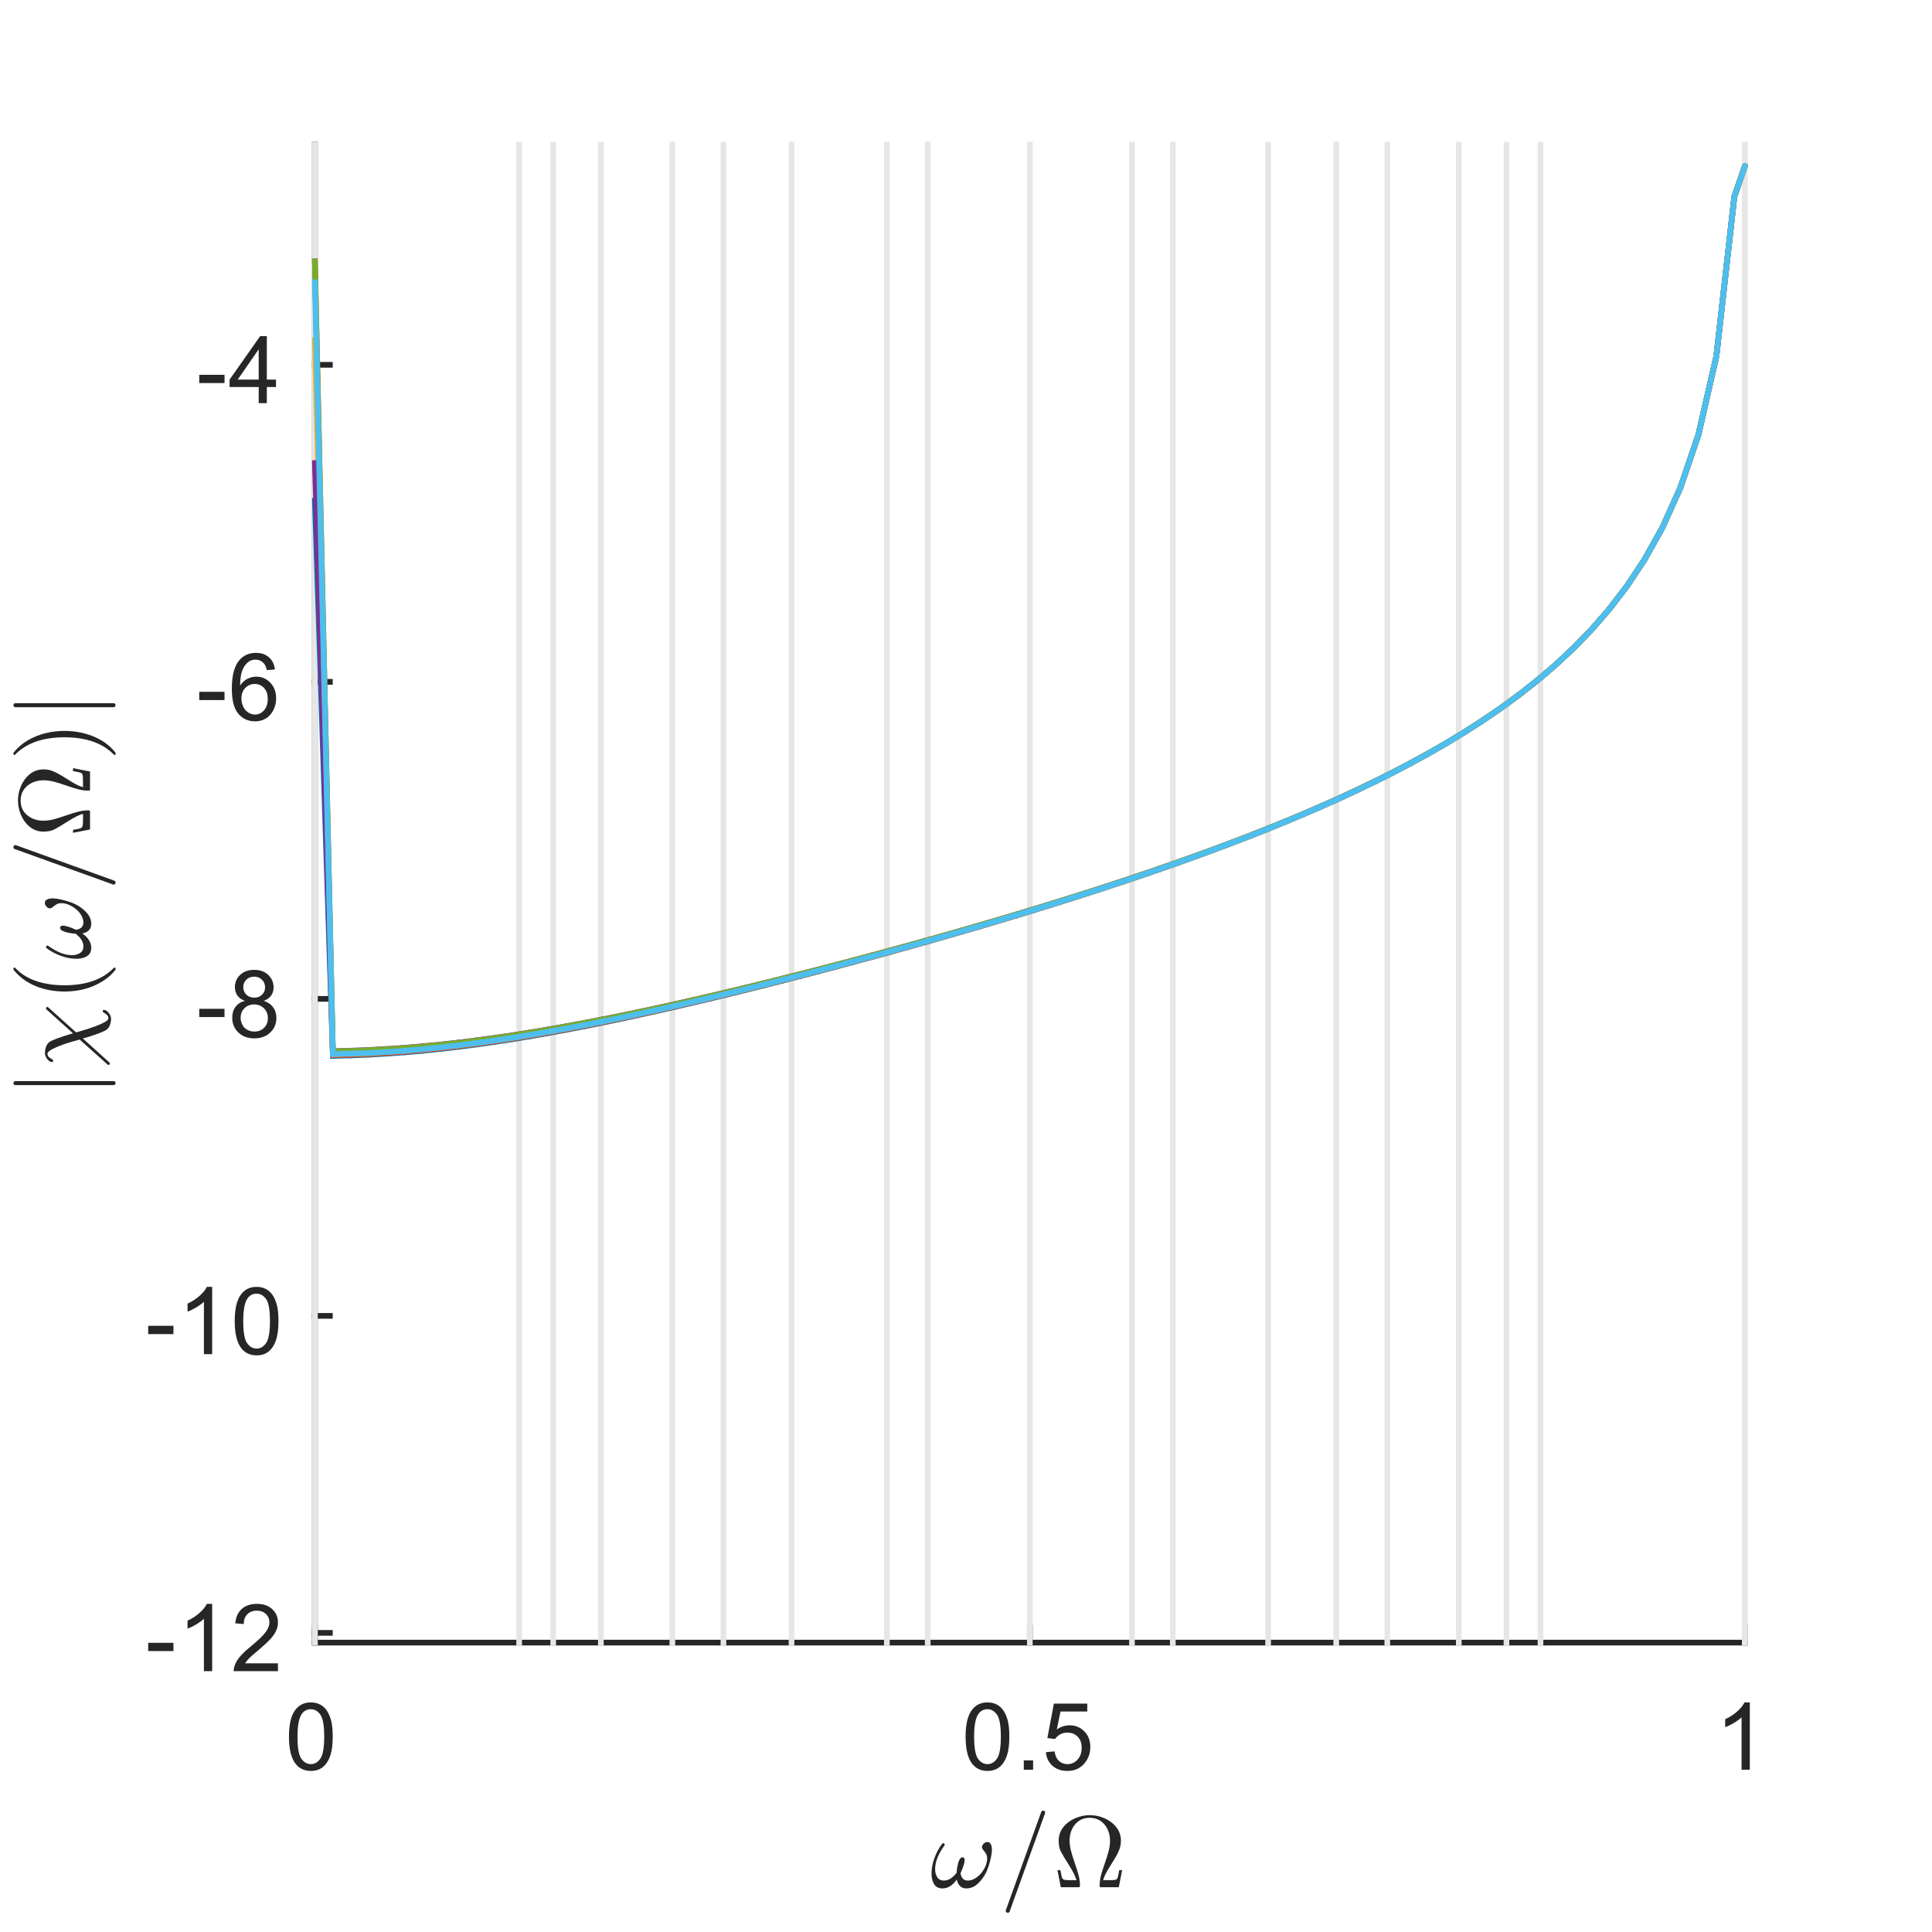 <?xml version="1.0"?>
<!DOCTYPE svg PUBLIC '-//W3C//DTD SVG 1.0//EN'
          'http://www.w3.org/TR/2001/REC-SVG-20010904/DTD/svg10.dtd'>
<svg xmlns:xlink="http://www.w3.org/1999/xlink" style="fill-opacity:1; color-rendering:auto; color-interpolation:auto; text-rendering:auto; stroke:black; stroke-linecap:square; stroke-miterlimit:10; shape-rendering:auto; stroke-opacity:1; fill:black; stroke-dasharray:none; font-weight:normal; stroke-width:1; font-family:'Dialog'; font-style:normal; stroke-linejoin:miter; font-size:12px; stroke-dashoffset:0; image-rendering:auto;" width="227" height="227" xmlns="http://www.w3.org/2000/svg"
><rect width="100%" height="100%" fill="#333333" stroke="none"/><!--Generated by the Batik Graphics2D SVG Generator--><defs id="genericDefs"
  /><g
  ><defs id="defs1"
    ><clipPath clipPathUnits="userSpaceOnUse" id="clipPath1"
      ><path d="M0 0 L227 0 L227 227 L0 227 L0 0 Z"
      /></clipPath
    ></defs
    ><g style="fill:white; stroke:white;"
    ><rect x="0" y="0" width="227" style="clip-path:url(#clipPath1); stroke:none;" height="227"
    /></g
    ><g style="fill:white; text-rendering:optimizeSpeed; color-rendering:optimizeSpeed; image-rendering:optimizeSpeed; shape-rendering:crispEdges; stroke:white; color-interpolation:sRGB;"
    ><rect x="0" width="227" height="227" y="0" style="stroke:none;"
      /><path style="stroke:none;" d="M37 193 L205 193 L205 17 L37 17 Z"
    /></g
    ><g style="fill:rgb(38,38,38); text-rendering:geometricPrecision; image-rendering:optimizeQuality; color-rendering:optimizeQuality; stroke-linejoin:round; stroke:rgb(38,38,38); color-interpolation:linearRGB; stroke-width:0.667;"
    ><line y2="193" style="fill:none;" x1="37" x2="205" y1="193"
      /><line y2="191.24" style="fill:none;" x1="37" x2="37" y1="193"
      /><line y2="191.24" style="fill:none;" x1="121" x2="121" y1="193"
      /><line y2="191.24" style="fill:none;" x1="205" x2="205" y1="193"
    /></g
    ><g transform="translate(37,195.933)" style="font-size:11.333px; fill:rgb(38,38,38); text-rendering:geometricPrecision; image-rendering:optimizeQuality; color-rendering:optimizeQuality; font-family:'SansSerif'; stroke:rgb(38,38,38); color-interpolation:linearRGB;"
    ><path style="stroke:none;" d="M-3.047 8.109 Q-3.047 6.719 -2.758 5.867 Q-2.469 5.016 -1.898 4.555 Q-1.328 4.094 -0.469 4.094 Q0.156 4.094 0.633 4.352 Q1.109 4.609 1.422 5.086 Q1.734 5.562 1.914 6.258 Q2.094 6.953 2.094 8.109 Q2.094 9.5 1.805 10.352 Q1.516 11.203 0.953 11.672 Q0.391 12.141 -0.469 12.141 Q-1.609 12.141 -2.266 11.312 Q-3.047 10.328 -3.047 8.109 ZM-2.047 8.109 Q-2.047 10.062 -1.594 10.703 Q-1.141 11.344 -0.469 11.344 Q0.188 11.344 0.641 10.695 Q1.094 10.047 1.094 8.109 Q1.094 6.172 0.641 5.531 Q0.188 4.891 -0.484 4.891 Q-1.156 4.891 -1.547 5.453 Q-2.047 6.172 -2.047 8.109 Z"
    /></g
    ><g transform="translate(121,195.933)" style="font-size:11.333px; fill:rgb(38,38,38); text-rendering:geometricPrecision; image-rendering:optimizeQuality; color-rendering:optimizeQuality; font-family:'SansSerif'; stroke:rgb(38,38,38); color-interpolation:linearRGB;"
    ><path style="stroke:none;" d="M-7.547 8.109 Q-7.547 6.719 -7.258 5.867 Q-6.969 5.016 -6.398 4.555 Q-5.828 4.094 -4.969 4.094 Q-4.344 4.094 -3.867 4.352 Q-3.391 4.609 -3.078 5.086 Q-2.766 5.562 -2.586 6.258 Q-2.406 6.953 -2.406 8.109 Q-2.406 9.5 -2.695 10.352 Q-2.984 11.203 -3.547 11.672 Q-4.109 12.141 -4.969 12.141 Q-6.109 12.141 -6.766 11.312 Q-7.547 10.328 -7.547 8.109 ZM-6.547 8.109 Q-6.547 10.062 -6.094 10.703 Q-5.641 11.344 -4.969 11.344 Q-4.312 11.344 -3.859 10.695 Q-3.406 10.047 -3.406 8.109 Q-3.406 6.172 -3.859 5.531 Q-4.312 4.891 -4.984 4.891 Q-5.656 4.891 -6.047 5.453 Q-6.547 6.172 -6.547 8.109 ZM-0.709 12 L-0.709 10.906 L0.385 10.906 L0.385 12 L-0.709 12 ZM1.888 9.938 L2.903 9.844 Q3.013 10.594 3.427 10.969 Q3.841 11.344 4.419 11.344 Q5.122 11.344 5.606 10.812 Q6.091 10.281 6.091 9.422 Q6.091 8.594 5.622 8.117 Q5.153 7.641 4.403 7.641 Q3.934 7.641 3.559 7.852 Q3.184 8.062 2.966 8.391 L2.059 8.281 L2.825 4.234 L6.747 4.234 L6.747 5.156 L3.606 5.156 L3.169 7.266 Q3.888 6.781 4.669 6.781 Q5.7 6.781 6.403 7.492 Q7.106 8.203 7.106 9.328 Q7.106 10.406 6.481 11.172 Q5.731 12.141 4.419 12.141 Q3.341 12.141 2.661 11.539 Q1.981 10.938 1.888 9.938 Z"
    /></g
    ><g transform="translate(205,195.933)" style="font-size:11.333px; fill:rgb(38,38,38); text-rendering:geometricPrecision; image-rendering:optimizeQuality; color-rendering:optimizeQuality; font-family:'SansSerif'; stroke:rgb(38,38,38); color-interpolation:linearRGB;"
    ><path style="stroke:none;" d="M0.594 12 L-0.375 12 L-0.375 5.844 Q-0.719 6.172 -1.281 6.508 Q-1.844 6.844 -2.297 7 L-2.297 6.062 Q-1.484 5.688 -0.883 5.148 Q-0.281 4.609 -0.031 4.094 L0.594 4.094 L0.594 12 Z"
    /></g
    ><g transform="translate(121,211.267)" style="font-size:12.467px; fill:rgb(38,38,38); text-rendering:geometricPrecision; image-rendering:optimizeQuality; color-rendering:optimizeQuality; font-family:'mwa_cmmi10'; stroke:rgb(38,38,38); color-interpolation:linearRGB;"
    ><path style="stroke:none;" d="M-10.269 10.613 Q-10.941 10.613 -11.246 10.113 Q-11.55 9.613 -11.55 8.894 Q-11.55 8.409 -11.464 7.956 Q-11.378 7.503 -11.207 7.042 Q-11.035 6.581 -10.816 6.167 Q-10.597 5.753 -10.316 5.378 Q-10.269 5.3 -10.175 5.3 Q-10.097 5.3 -10.05 5.347 Q-10.003 5.394 -10.003 5.456 Q-10.003 5.519 -10.035 5.566 Q-11.128 7.081 -11.128 8.347 Q-11.128 8.894 -10.878 9.292 Q-10.628 9.691 -10.097 9.691 Q-9.66 9.691 -9.269 9.425 Q-8.878 9.159 -8.597 8.753 Q-8.597 8.55 -8.527 8.105 Q-8.457 7.66 -8.3 7.308 Q-8.144 6.956 -7.925 6.956 Q-7.66 6.956 -7.66 7.285 Q-7.66 7.472 -7.738 7.753 Q-7.816 8.034 -7.91 8.277 Q-8.003 8.519 -8.144 8.831 Q-8.003 9.691 -7.285 9.691 Q-6.878 9.691 -6.457 9.448 Q-6.035 9.206 -5.714 8.816 Q-5.394 8.425 -5.207 7.98 Q-5.019 7.535 -5.019 7.128 Q-5.019 6.769 -5.136 6.566 Q-5.253 6.363 -5.441 6.136 Q-5.628 5.91 -5.628 5.785 Q-5.628 5.55 -5.425 5.355 Q-5.222 5.16 -5.003 5.16 Q-4.707 5.16 -4.582 5.425 Q-4.457 5.691 -4.457 6.035 Q-4.457 6.581 -4.675 7.417 Q-4.894 8.253 -5.175 8.816 Q-5.566 9.566 -6.152 10.089 Q-6.738 10.613 -7.457 10.613 Q-7.925 10.613 -8.207 10.331 Q-8.488 10.05 -8.582 9.566 Q-8.91 10.05 -9.339 10.331 Q-9.769 10.613 -10.269 10.613 Z"
      /><path style="stroke:none;" d="M-2.843 13.238 Q-2.843 13.191 -2.827 13.191 L1.345 1.613 Q1.36 1.55 1.423 1.511 Q1.485 1.472 1.563 1.472 Q1.673 1.472 1.735 1.534 Q1.798 1.597 1.798 1.706 L1.798 1.753 L-2.374 13.331 Q-2.437 13.472 -2.593 13.472 Q-2.702 13.472 -2.773 13.402 Q-2.843 13.331 -2.843 13.238 Z"
      /><path style="stroke:none;" d="M3.64 10.472 L3.25 8.472 L3.593 8.472 Q3.656 8.831 3.711 9.097 Q3.765 9.363 3.851 9.472 Q3.937 9.581 4.125 9.613 Q4.312 9.644 4.75 9.644 L5.484 9.644 Q5.297 8.972 4.601 7.878 Q3.906 6.785 3.648 6.285 Q3.39 5.785 3.39 5.003 Q3.39 4.097 3.929 3.417 Q4.468 2.738 5.32 2.37 Q6.172 2.003 7.047 2.003 Q7.922 2.003 8.773 2.37 Q9.625 2.738 10.164 3.425 Q10.703 4.113 10.703 5.003 Q10.703 5.613 10.476 6.152 Q10.25 6.691 9.906 7.23 Q9.562 7.769 9.164 8.433 Q8.765 9.097 8.609 9.644 L9.343 9.644 Q9.781 9.644 9.976 9.613 Q10.172 9.581 10.25 9.472 Q10.328 9.363 10.383 9.097 Q10.437 8.831 10.5 8.472 L10.843 8.472 L10.453 10.472 L8.328 10.472 Q8.203 10.472 8.203 10.316 Q8.203 9.706 8.351 9.12 Q8.5 8.534 8.797 7.699 Q9.093 6.863 9.258 6.23 Q9.422 5.597 9.422 5.003 Q9.422 4.285 9.14 3.675 Q8.859 3.066 8.32 2.691 Q7.781 2.316 7.047 2.316 Q5.953 2.316 5.312 3.097 Q4.672 3.878 4.672 5.003 Q4.687 5.628 4.828 6.175 Q4.968 6.722 5.281 7.628 Q5.593 8.534 5.742 9.12 Q5.89 9.706 5.89 10.316 Q5.89 10.472 5.765 10.472 L3.64 10.472 Z"
    /></g
    ><g style="fill:rgb(38,38,38); text-rendering:geometricPrecision; image-rendering:optimizeQuality; color-rendering:optimizeQuality; stroke-linejoin:round; stroke:rgb(38,38,38); color-interpolation:linearRGB; stroke-width:0.667;"
    ><line y2="17" style="fill:none;" x1="37" x2="37" y1="193"
      /><line y2="191.853" style="fill:none;" x1="37" x2="38.76" y1="191.853"
      /><line y2="154.607" style="fill:none;" x1="37" x2="38.76" y1="154.607"
      /><line y2="117.36" style="fill:none;" x1="37" x2="38.76" y1="117.36"
      /><line y2="80.113" style="fill:none;" x1="37" x2="38.76" y1="80.113"
      /><line y2="42.866" style="fill:none;" x1="37" x2="38.76" y1="42.866"
    /></g
    ><g transform="translate(34.067,191.853)" style="font-size:11.333px; fill:rgb(38,38,38); text-rendering:geometricPrecision; image-rendering:optimizeQuality; color-rendering:optimizeQuality; font-family:'SansSerif'; stroke:rgb(38,38,38); color-interpolation:linearRGB;"
    ><path style="stroke:none;" d="M-16.656 2.141 L-16.656 1.172 L-13.688 1.172 L-13.688 2.141 L-16.656 2.141 ZM-9.139 4.5 L-10.108 4.5 L-10.108 -1.656 Q-10.452 -1.328 -11.014 -0.992 Q-11.577 -0.656 -12.03 -0.5 L-12.03 -1.438 Q-11.217 -1.812 -10.616 -2.352 Q-10.014 -2.891 -9.764 -3.406 L-9.139 -3.406 L-9.139 4.5 ZM-1.41 3.578 L-1.41 4.5 L-6.613 4.5 Q-6.613 4.156 -6.488 3.828 Q-6.301 3.297 -5.863 2.781 Q-5.426 2.266 -4.598 1.594 Q-3.316 0.531 -2.863 -0.078 Q-2.41 -0.688 -2.41 -1.234 Q-2.41 -1.812 -2.816 -2.211 Q-3.223 -2.609 -3.894 -2.609 Q-4.582 -2.609 -5.004 -2.188 Q-5.426 -1.766 -5.426 -1.031 L-6.426 -1.125 Q-6.316 -2.234 -5.652 -2.82 Q-4.988 -3.406 -3.863 -3.406 Q-2.738 -3.406 -2.074 -2.781 Q-1.41 -2.156 -1.41 -1.219 Q-1.41 -0.75 -1.605 -0.289 Q-1.801 0.172 -2.246 0.672 Q-2.691 1.172 -3.738 2.062 Q-4.613 2.781 -4.855 3.047 Q-5.098 3.312 -5.269 3.578 L-1.41 3.578 Z"
    /></g
    ><g transform="translate(34.067,154.607)" style="font-size:11.333px; fill:rgb(38,38,38); text-rendering:geometricPrecision; image-rendering:optimizeQuality; color-rendering:optimizeQuality; font-family:'SansSerif'; stroke:rgb(38,38,38); color-interpolation:linearRGB;"
    ><path style="stroke:none;" d="M-16.656 2.141 L-16.656 1.172 L-13.688 1.172 L-13.688 2.141 L-16.656 2.141 ZM-9.139 4.5 L-10.108 4.5 L-10.108 -1.656 Q-10.452 -1.328 -11.014 -0.992 Q-11.577 -0.656 -12.03 -0.5 L-12.03 -1.438 Q-11.217 -1.812 -10.616 -2.352 Q-10.014 -2.891 -9.764 -3.406 L-9.139 -3.406 L-9.139 4.5 ZM-6.488 0.609 Q-6.488 -0.781 -6.199 -1.633 Q-5.91 -2.484 -5.34 -2.945 Q-4.769 -3.406 -3.91 -3.406 Q-3.285 -3.406 -2.809 -3.148 Q-2.332 -2.891 -2.019 -2.414 Q-1.707 -1.938 -1.527 -1.242 Q-1.348 -0.547 -1.348 0.609 Q-1.348 2 -1.637 2.852 Q-1.926 3.703 -2.488 4.172 Q-3.051 4.641 -3.91 4.641 Q-5.051 4.641 -5.707 3.812 Q-6.488 2.828 -6.488 0.609 ZM-5.488 0.609 Q-5.488 2.562 -5.035 3.203 Q-4.582 3.844 -3.91 3.844 Q-3.254 3.844 -2.801 3.195 Q-2.348 2.547 -2.348 0.609 Q-2.348 -1.328 -2.801 -1.969 Q-3.254 -2.609 -3.926 -2.609 Q-4.598 -2.609 -4.988 -2.047 Q-5.488 -1.328 -5.488 0.609 Z"
    /></g
    ><g transform="translate(34.067,117.36)" style="font-size:11.333px; fill:rgb(38,38,38); text-rendering:geometricPrecision; image-rendering:optimizeQuality; color-rendering:optimizeQuality; font-family:'SansSerif'; stroke:rgb(38,38,38); color-interpolation:linearRGB;"
    ><path style="stroke:none;" d="M-10.656 2.141 L-10.656 1.172 L-7.688 1.172 L-7.688 2.141 L-10.656 2.141 ZM-5.295 0.234 Q-5.889 0.016 -6.178 -0.398 Q-6.467 -0.812 -6.467 -1.375 Q-6.467 -2.234 -5.85 -2.82 Q-5.233 -3.406 -4.202 -3.406 Q-3.17 -3.406 -2.545 -2.805 Q-1.92 -2.203 -1.92 -1.344 Q-1.92 -0.797 -2.209 -0.391 Q-2.498 0.016 -3.077 0.234 Q-2.358 0.469 -1.975 0.992 Q-1.592 1.516 -1.592 2.25 Q-1.592 3.266 -2.311 3.953 Q-3.03 4.641 -4.186 4.641 Q-5.358 4.641 -6.069 3.945 Q-6.78 3.25 -6.78 2.219 Q-6.78 1.453 -6.397 0.938 Q-6.014 0.422 -5.295 0.234 ZM-5.483 -1.406 Q-5.483 -0.844 -5.123 -0.492 Q-4.764 -0.141 -4.186 -0.141 Q-3.623 -0.141 -3.272 -0.492 Q-2.92 -0.844 -2.92 -1.359 Q-2.92 -1.891 -3.288 -2.25 Q-3.655 -2.609 -4.202 -2.609 Q-4.748 -2.609 -5.116 -2.258 Q-5.483 -1.906 -5.483 -1.406 ZM-5.795 2.234 Q-5.795 2.641 -5.6 3.031 Q-5.405 3.422 -5.014 3.633 Q-4.623 3.844 -4.186 3.844 Q-3.483 3.844 -3.038 3.398 Q-2.592 2.953 -2.592 2.266 Q-2.592 1.562 -3.053 1.109 Q-3.514 0.656 -4.217 0.656 Q-4.889 0.656 -5.342 1.102 Q-5.795 1.547 -5.795 2.234 Z"
    /></g
    ><g transform="translate(34.067,80.113)" style="font-size:11.333px; fill:rgb(38,38,38); text-rendering:geometricPrecision; image-rendering:optimizeQuality; color-rendering:optimizeQuality; font-family:'SansSerif'; stroke:rgb(38,38,38); color-interpolation:linearRGB;"
    ><path style="stroke:none;" d="M-10.656 2.141 L-10.656 1.172 L-7.688 1.172 L-7.688 2.141 L-10.656 2.141 ZM-1.764 -1.453 L-2.717 -1.375 Q-2.842 -1.938 -3.092 -2.203 Q-3.483 -2.609 -4.045 -2.609 Q-4.514 -2.609 -4.858 -2.359 Q-5.327 -2.016 -5.584 -1.383 Q-5.842 -0.75 -5.858 0.438 Q-5.514 -0.094 -5.006 -0.352 Q-4.498 -0.609 -3.952 -0.609 Q-2.983 -0.609 -2.303 0.102 Q-1.623 0.812 -1.623 1.938 Q-1.623 2.688 -1.944 3.32 Q-2.264 3.953 -2.819 4.297 Q-3.373 4.641 -4.092 4.641 Q-5.295 4.641 -6.061 3.75 Q-6.827 2.859 -6.827 0.812 Q-6.827 -1.469 -5.983 -2.5 Q-5.233 -3.406 -3.998 -3.406 Q-3.061 -3.406 -2.467 -2.883 Q-1.873 -2.359 -1.764 -1.453 ZM-5.702 1.953 Q-5.702 2.453 -5.491 2.906 Q-5.28 3.359 -4.897 3.602 Q-4.514 3.844 -4.108 3.844 Q-3.483 3.844 -3.045 3.344 Q-2.608 2.844 -2.608 2 Q-2.608 1.188 -3.045 0.719 Q-3.483 0.25 -4.139 0.25 Q-4.795 0.25 -5.248 0.719 Q-5.702 1.188 -5.702 1.953 Z"
    /></g
    ><g transform="translate(34.067,42.866)" style="font-size:11.333px; fill:rgb(38,38,38); text-rendering:geometricPrecision; image-rendering:optimizeQuality; color-rendering:optimizeQuality; font-family:'SansSerif'; stroke:rgb(38,38,38); color-interpolation:linearRGB;"
    ><path style="stroke:none;" d="M-10.656 2.141 L-10.656 1.172 L-7.688 1.172 L-7.688 2.141 L-10.656 2.141 ZM-3.67 4.5 L-3.67 2.609 L-7.092 2.609 L-7.092 1.734 L-3.498 -3.375 L-2.717 -3.375 L-2.717 1.734 L-1.639 1.734 L-1.639 2.609 L-2.717 2.609 L-2.717 4.5 L-3.67 4.5 ZM-3.67 1.734 L-3.67 -1.828 L-6.139 1.734 L-3.67 1.734 Z"
    /></g
    ><g transform="translate(15.067,105) rotate(-90)" style="font-size:12.467px; fill:rgb(38,38,38); text-rendering:geometricPrecision; image-rendering:optimizeQuality; color-rendering:optimizeQuality; font-family:'mwa_cmsy10'; stroke:rgb(38,38,38); color-interpolation:linearRGB;"
    ><path style="stroke:none;" d="M-22.496 -1.707 L-22.496 -13.269 Q-22.496 -13.363 -22.426 -13.425 Q-22.355 -13.488 -22.262 -13.488 Q-22.168 -13.488 -22.098 -13.425 Q-22.027 -13.363 -22.027 -13.269 L-22.027 -1.707 Q-22.027 -1.613 -22.098 -1.55 Q-22.168 -1.488 -22.262 -1.488 Q-22.355 -1.488 -22.426 -1.55 Q-22.496 -1.613 -22.496 -1.707 Z"
      /><path style="stroke:none;" d="M-19.955 -2.16 Q-20.017 -2.16 -20.072 -2.207 Q-20.127 -2.254 -20.127 -2.316 Q-20.127 -2.394 -20.064 -2.441 L-17.142 -5.707 Q-17.33 -6.426 -17.58 -7.215 Q-17.83 -8.004 -18.181 -8.746 Q-18.533 -9.488 -18.799 -9.488 Q-19.033 -9.488 -19.166 -9.355 Q-19.299 -9.222 -19.4 -9.035 Q-19.502 -8.847 -19.549 -8.832 L-19.689 -8.832 Q-19.72 -8.832 -19.752 -8.871 Q-19.783 -8.91 -19.783 -8.957 Q-19.783 -9.144 -19.619 -9.34 Q-19.455 -9.535 -19.213 -9.66 Q-18.97 -9.785 -18.752 -9.785 Q-18.283 -9.785 -17.892 -9.621 Q-17.502 -9.457 -17.314 -9.066 Q-17.142 -8.707 -16.986 -8.285 Q-16.83 -7.863 -16.681 -7.394 Q-16.533 -6.926 -16.408 -6.488 L-13.627 -9.582 Q-13.58 -9.66 -13.486 -9.66 Q-13.408 -9.66 -13.361 -9.621 Q-13.314 -9.582 -13.314 -9.504 Q-13.314 -9.425 -13.361 -9.394 L-16.299 -6.129 Q-16.158 -5.597 -15.877 -4.707 Q-15.595 -3.816 -15.252 -3.074 Q-14.908 -2.332 -14.642 -2.332 Q-14.424 -2.332 -14.283 -2.465 Q-14.142 -2.597 -14.033 -2.785 Q-13.924 -2.972 -13.892 -2.988 L-13.752 -2.988 Q-13.658 -2.988 -13.658 -2.863 Q-13.658 -2.566 -14.009 -2.293 Q-14.361 -2.019 -14.689 -2.019 Q-15.158 -2.019 -15.541 -2.191 Q-15.924 -2.363 -16.111 -2.754 Q-16.564 -3.691 -17.017 -5.332 L-19.814 -2.238 Q-19.861 -2.16 -19.955 -2.16 Z"
      /><path style="stroke:none;" d="M-8.951 -1.504 Q-9.623 -2.035 -10.1 -2.722 Q-10.576 -3.41 -10.889 -4.183 Q-11.201 -4.957 -11.35 -5.801 Q-11.498 -6.644 -11.498 -7.488 Q-11.498 -8.347 -11.35 -9.191 Q-11.201 -10.035 -10.889 -10.816 Q-10.576 -11.597 -10.084 -12.277 Q-9.592 -12.957 -8.951 -13.472 Q-8.951 -13.488 -8.889 -13.488 L-8.78 -13.488 Q-8.748 -13.488 -8.717 -13.457 Q-8.686 -13.425 -8.686 -13.379 Q-8.686 -13.332 -8.701 -13.3 Q-9.295 -12.738 -9.686 -12.082 Q-10.076 -11.425 -10.311 -10.683 Q-10.545 -9.941 -10.655 -9.144 Q-10.764 -8.347 -10.764 -7.488 Q-10.764 -3.675 -8.717 -1.691 Q-8.686 -1.66 -8.686 -1.597 Q-8.686 -1.566 -8.717 -1.527 Q-8.748 -1.488 -8.78 -1.488 L-8.889 -1.488 Q-8.951 -1.488 -8.951 -1.504 Z"
      /><path style="stroke:none;" d="M-6.369 -4.347 Q-7.041 -4.347 -7.345 -4.847 Q-7.65 -5.347 -7.65 -6.066 Q-7.65 -6.551 -7.564 -7.004 Q-7.478 -7.457 -7.306 -7.918 Q-7.135 -8.379 -6.916 -8.793 Q-6.697 -9.207 -6.416 -9.582 Q-6.369 -9.66 -6.275 -9.66 Q-6.197 -9.66 -6.15 -9.613 Q-6.103 -9.566 -6.103 -9.504 Q-6.103 -9.441 -6.135 -9.394 Q-7.228 -7.879 -7.228 -6.613 Q-7.228 -6.066 -6.978 -5.668 Q-6.728 -5.269 -6.197 -5.269 Q-5.76 -5.269 -5.369 -5.535 Q-4.978 -5.801 -4.697 -6.207 Q-4.697 -6.41 -4.627 -6.855 Q-4.556 -7.301 -4.4 -7.652 Q-4.244 -8.004 -4.025 -8.004 Q-3.76 -8.004 -3.76 -7.676 Q-3.76 -7.488 -3.838 -7.207 Q-3.916 -6.926 -4.01 -6.683 Q-4.103 -6.441 -4.244 -6.129 Q-4.103 -5.269 -3.385 -5.269 Q-2.978 -5.269 -2.556 -5.511 Q-2.135 -5.754 -1.814 -6.144 Q-1.494 -6.535 -1.306 -6.98 Q-1.119 -7.426 -1.119 -7.832 Q-1.119 -8.191 -1.236 -8.394 Q-1.353 -8.597 -1.541 -8.824 Q-1.728 -9.05 -1.728 -9.175 Q-1.728 -9.41 -1.525 -9.605 Q-1.322 -9.8 -1.103 -9.8 Q-0.806 -9.8 -0.681 -9.535 Q-0.556 -9.269 -0.556 -8.925 Q-0.556 -8.379 -0.775 -7.543 Q-0.994 -6.707 -1.275 -6.144 Q-1.666 -5.394 -2.252 -4.871 Q-2.838 -4.347 -3.556 -4.347 Q-4.025 -4.347 -4.306 -4.629 Q-4.588 -4.91 -4.681 -5.394 Q-5.01 -4.91 -5.439 -4.629 Q-5.869 -4.347 -6.369 -4.347 Z"
      /><path style="stroke:none;" d="M1.057 -1.722 Q1.057 -1.769 1.073 -1.769 L5.245 -13.347 Q5.26 -13.41 5.323 -13.449 Q5.385 -13.488 5.463 -13.488 Q5.573 -13.488 5.635 -13.425 Q5.698 -13.363 5.698 -13.254 L5.698 -13.207 L1.526 -1.629 Q1.463 -1.488 1.307 -1.488 Q1.198 -1.488 1.127 -1.558 Q1.057 -1.629 1.057 -1.722 Z"
      /><path style="stroke:none;" d="M7.54 -4.488 L7.15 -6.488 L7.494 -6.488 Q7.556 -6.129 7.611 -5.863 Q7.665 -5.597 7.751 -5.488 Q7.837 -5.379 8.025 -5.347 Q8.212 -5.316 8.65 -5.316 L9.384 -5.316 Q9.197 -5.988 8.501 -7.082 Q7.806 -8.175 7.548 -8.675 Q7.29 -9.175 7.29 -9.957 Q7.29 -10.863 7.83 -11.543 Q8.369 -12.222 9.22 -12.59 Q10.072 -12.957 10.947 -12.957 Q11.822 -12.957 12.673 -12.59 Q13.525 -12.222 14.064 -11.535 Q14.603 -10.847 14.603 -9.957 Q14.603 -9.347 14.376 -8.808 Q14.15 -8.269 13.806 -7.73 Q13.462 -7.191 13.064 -6.527 Q12.665 -5.863 12.509 -5.316 L13.244 -5.316 Q13.681 -5.316 13.876 -5.347 Q14.072 -5.379 14.15 -5.488 Q14.228 -5.597 14.283 -5.863 Q14.337 -6.129 14.4 -6.488 L14.744 -6.488 L14.353 -4.488 L12.228 -4.488 Q12.103 -4.488 12.103 -4.644 Q12.103 -5.254 12.251 -5.84 Q12.4 -6.426 12.697 -7.261 Q12.994 -8.097 13.158 -8.73 Q13.322 -9.363 13.322 -9.957 Q13.322 -10.675 13.04 -11.285 Q12.759 -11.894 12.22 -12.269 Q11.681 -12.644 10.947 -12.644 Q9.853 -12.644 9.212 -11.863 Q8.572 -11.082 8.572 -9.957 Q8.587 -9.332 8.728 -8.785 Q8.869 -8.238 9.181 -7.332 Q9.494 -6.426 9.642 -5.84 Q9.79 -5.254 9.79 -4.644 Q9.79 -4.488 9.665 -4.488 L7.54 -4.488 Z"
      /><path style="stroke:none;" d="M16.404 -1.488 Q16.294 -1.488 16.294 -1.597 Q16.294 -1.644 16.325 -1.675 Q18.372 -3.675 18.372 -7.488 Q18.372 -11.3 16.341 -13.285 Q16.294 -13.316 16.294 -13.379 Q16.294 -13.425 16.325 -13.457 Q16.357 -13.488 16.404 -13.488 L16.513 -13.488 Q16.544 -13.488 16.575 -13.472 Q17.435 -12.785 18.005 -11.816 Q18.575 -10.847 18.849 -9.746 Q19.122 -8.644 19.122 -7.488 Q19.122 -6.644 18.974 -5.816 Q18.825 -4.988 18.513 -4.191 Q18.2 -3.394 17.724 -2.715 Q17.247 -2.035 16.575 -1.504 Q16.544 -1.488 16.513 -1.488 L16.404 -1.488 Z"
      /><path style="stroke:none;" d="M21.908 -1.707 L21.908 -13.269 Q21.908 -13.363 21.978 -13.425 Q22.049 -13.488 22.142 -13.488 Q22.236 -13.488 22.306 -13.425 Q22.377 -13.363 22.377 -13.269 L22.377 -1.707 Q22.377 -1.613 22.306 -1.55 Q22.236 -1.488 22.142 -1.488 Q22.049 -1.488 21.978 -1.55 Q21.908 -1.613 21.908 -1.707 Z"
    /></g
    ><g style="stroke-linecap:butt; fill:rgb(230,230,230); text-rendering:geometricPrecision; image-rendering:optimizeQuality; color-rendering:optimizeQuality; stroke-linejoin:round; stroke:rgb(230,230,230); color-interpolation:linearRGB; stroke-width:0.667;"
    ><line y2="193" style="fill:none;" x1="181" x2="181" y1="17"
      /><line y2="193" style="fill:none;" x1="205" x2="205" y1="17"
      /><line y2="193" style="fill:none;" x1="205" x2="205" y1="17"
      /><line y2="193" style="fill:none;" x1="37" x2="37" y1="17"
      /><line y2="193" style="fill:none;" x1="61" x2="61" y1="17"
      /><line y2="193" style="fill:none;" x1="65" x2="65" y1="17"
      /><line y2="193" style="fill:none;" x1="70.6" x2="70.6" y1="17"
      /><line y2="193" style="fill:none;" x1="79" x2="79" y1="17"
      /><line y2="193" style="fill:none;" x1="85" x2="85" y1="17"
      /><line y2="193" style="fill:none;" x1="93" x2="93" y1="17"
      /><line y2="193" style="fill:none;" x1="104.2" x2="104.2" y1="17"
      /><line y2="193" style="fill:none;" x1="109" x2="109" y1="17"
      /><line y2="193" style="fill:none;" x1="121" x2="121" y1="17"
      /><line y2="193" style="fill:none;" x1="133" x2="133" y1="17"
      /><line y2="193" style="fill:none;" x1="137.8" x2="137.8" y1="17"
      /><line y2="193" style="fill:none;" x1="149" x2="149" y1="17"
      /><line y2="193" style="fill:none;" x1="157" x2="157" y1="17"
      /><line y2="193" style="fill:none;" x1="163" x2="163" y1="17"
      /><line y2="193" style="fill:none;" x1="171.4" x2="171.4" y1="17"
      /><line y2="193" style="fill:none;" x1="177" x2="177" y1="17"
      /><line x1="79.222" x2="81.333" y1="118.32" style="stroke-linecap:round; fill:none; stroke:rgb(0,114,189);" y2="117.83"
      /><line x1="81.333" x2="83.444" y1="117.83" style="stroke-linecap:round; fill:none; stroke:rgb(0,114,189);" y2="117.329"
      /><line x1="83.444" x2="85.555" y1="117.329" style="stroke-linecap:round; fill:none; stroke:rgb(0,114,189);" y2="116.819"
      /><line x1="85.555" x2="87.666" y1="116.819" style="stroke-linecap:round; fill:none; stroke:rgb(0,114,189);" y2="116.299"
      /><line x1="87.666" x2="89.777" y1="116.299" style="stroke-linecap:round; fill:none; stroke:rgb(0,114,189);" y2="115.771"
      /><line x1="89.777" x2="91.888" y1="115.771" style="stroke-linecap:round; fill:none; stroke:rgb(0,114,189);" y2="115.235"
      /><line x1="91.888" x2="93.999" y1="115.235" style="stroke-linecap:round; fill:none; stroke:rgb(0,114,189);" y2="114.691"
      /><line x1="93.999" x2="96.11" y1="114.691" style="stroke-linecap:round; fill:none; stroke:rgb(0,114,189);" y2="114.14"
      /><line x1="96.11" x2="98.221" y1="114.14" style="stroke-linecap:round; fill:none; stroke:rgb(0,114,189);" y2="113.581"
      /><line x1="98.221" x2="100.332" y1="113.581" style="stroke-linecap:round; fill:none; stroke:rgb(0,114,189);" y2="113.015"
      /><line x1="100.332" x2="102.444" y1="113.015" style="stroke-linecap:round; fill:none; stroke:rgb(0,114,189);" y2="112.443"
      /><line x1="102.444" x2="104.555" y1="112.443" style="stroke-linecap:round; fill:none; stroke:rgb(0,114,189);" y2="111.863"
      /><line x1="104.555" x2="106.666" y1="111.863" style="stroke-linecap:round; fill:none; stroke:rgb(0,114,189);" y2="111.276"
      /><line x1="106.666" x2="108.777" y1="111.276" style="stroke-linecap:round; fill:none; stroke:rgb(0,114,189);" y2="110.681"
      /><line x1="108.777" x2="110.888" y1="110.681" style="stroke-linecap:round; fill:none; stroke:rgb(0,114,189);" y2="110.08"
      /><line x1="110.888" x2="112.999" y1="110.08" style="stroke-linecap:round; fill:none; stroke:rgb(0,114,189);" y2="109.471"
      /><line x1="112.999" x2="115.11" y1="109.471" style="stroke-linecap:round; fill:none; stroke:rgb(0,114,189);" y2="108.854"
      /><line x1="115.11" x2="117.221" y1="108.854" style="stroke-linecap:round; fill:none; stroke:rgb(0,114,189);" y2="108.228"
      /><line x1="117.221" x2="119.332" y1="108.228" style="stroke-linecap:round; fill:none; stroke:rgb(0,114,189);" y2="107.594"
      /><line x1="119.332" x2="121.443" y1="107.594" style="stroke-linecap:round; fill:none; stroke:rgb(0,114,189);" y2="106.951"
      /><line x1="121.443" x2="123.554" y1="106.951" style="stroke-linecap:round; fill:none; stroke:rgb(0,114,189);" y2="106.298"
      /><line x1="123.554" x2="125.665" y1="106.298" style="stroke-linecap:round; fill:none; stroke:rgb(0,114,189);" y2="105.635"
      /><line x1="125.665" x2="127.777" y1="105.635" style="stroke-linecap:round; fill:none; stroke:rgb(0,114,189);" y2="104.962"
      /><line x1="127.777" x2="129.888" y1="104.962" style="stroke-linecap:round; fill:none; stroke:rgb(0,114,189);" y2="104.276"
      /><line x1="129.888" x2="131.999" y1="104.276" style="stroke-linecap:round; fill:none; stroke:rgb(0,114,189);" y2="103.579"
      /><line x1="131.999" x2="134.11" y1="103.579" style="stroke-linecap:round; fill:none; stroke:rgb(0,114,189);" y2="102.868"
      /><line x1="134.11" x2="136.221" y1="102.868" style="stroke-linecap:round; fill:none; stroke:rgb(0,114,189);" y2="102.143"
      /><line x1="136.221" x2="138.332" y1="102.143" style="stroke-linecap:round; fill:none; stroke:rgb(0,114,189);" y2="101.403"
      /><line x1="138.332" x2="140.443" y1="101.403" style="stroke-linecap:round; fill:none; stroke:rgb(0,114,189);" y2="100.647"
      /><line x1="140.443" x2="142.554" y1="100.647" style="stroke-linecap:round; fill:none; stroke:rgb(0,114,189);" y2="99.874"
      /><line x1="142.554" x2="144.665" y1="99.874" style="stroke-linecap:round; fill:none; stroke:rgb(0,114,189);" y2="99.081"
      /><line x1="144.665" x2="146.776" y1="99.081" style="stroke-linecap:round; fill:none; stroke:rgb(0,114,189);" y2="98.269"
      /><line x1="146.776" x2="148.887" y1="98.269" style="stroke-linecap:round; fill:none; stroke:rgb(0,114,189);" y2="97.434"
      /><line x1="148.887" x2="150.999" y1="97.434" style="stroke-linecap:round; fill:none; stroke:rgb(0,114,189);" y2="96.575"
      /><line x1="150.999" x2="153.11" y1="96.575" style="stroke-linecap:round; fill:none; stroke:rgb(0,114,189);" y2="95.689"
      /><line x1="153.11" x2="155.221" y1="95.689" style="stroke-linecap:round; fill:none; stroke:rgb(0,114,189);" y2="94.776"
      /><line x1="155.221" x2="157.332" y1="94.776" style="stroke-linecap:round; fill:none; stroke:rgb(0,114,189);" y2="93.831"
      /><line x1="157.332" x2="159.443" y1="93.831" style="stroke-linecap:round; fill:none; stroke:rgb(0,114,189);" y2="92.851"
      /><line x1="159.443" x2="161.554" y1="92.851" style="stroke-linecap:round; fill:none; stroke:rgb(0,114,189);" y2="91.834"
      /><line x1="161.554" x2="163.665" y1="91.834" style="stroke-linecap:round; fill:none; stroke:rgb(0,114,189);" y2="90.775"
      /><line x1="163.665" x2="165.776" y1="90.775" style="stroke-linecap:round; fill:none; stroke:rgb(0,114,189);" y2="89.669"
      /><line x1="165.776" x2="167.887" y1="89.669" style="stroke-linecap:round; fill:none; stroke:rgb(0,114,189);" y2="88.512"
      /><line x1="167.887" x2="169.998" y1="88.512" style="stroke-linecap:round; fill:none; stroke:rgb(0,114,189);" y2="87.296"
      /><line x1="169.998" x2="172.109" y1="87.296" style="stroke-linecap:round; fill:none; stroke:rgb(0,114,189);" y2="86.014"
      /><line x1="172.109" x2="174.22" y1="86.014" style="stroke-linecap:round; fill:none; stroke:rgb(0,114,189);" y2="84.658"
      /><line x1="174.22" x2="176.332" y1="84.658" style="stroke-linecap:round; fill:none; stroke:rgb(0,114,189);" y2="83.215"
      /><line x1="176.332" x2="178.443" y1="83.215" style="stroke-linecap:round; fill:none; stroke:rgb(0,114,189);" y2="81.673"
      /><line x1="178.443" x2="180.554" y1="81.673" style="stroke-linecap:round; fill:none; stroke:rgb(0,114,189);" y2="80.015"
      /><line x1="180.554" x2="182.665" y1="80.015" style="stroke-linecap:round; fill:none; stroke:rgb(0,114,189);" y2="78.22"
      /><line x1="182.665" x2="184.776" y1="78.22" style="stroke-linecap:round; fill:none; stroke:rgb(0,114,189);" y2="76.259"
      /><line x1="184.776" x2="186.887" y1="76.259" style="stroke-linecap:round; fill:none; stroke:rgb(0,114,189);" y2="74.096"
      /><line x1="186.887" x2="188.998" y1="74.096" style="stroke-linecap:round; fill:none; stroke:rgb(0,114,189);" y2="71.679"
      /><line x1="188.998" x2="191.109" y1="71.679" style="stroke-linecap:round; fill:none; stroke:rgb(0,114,189);" y2="68.938"
      /><line x1="191.109" x2="193.22" y1="68.938" style="stroke-linecap:round; fill:none; stroke:rgb(0,114,189);" y2="65.763"
      /><line x1="193.22" x2="195.331" y1="65.763" style="stroke-linecap:round; fill:none; stroke:rgb(0,114,189);" y2="61.981"
      /><line x1="195.331" x2="197.442" y1="61.981" style="stroke-linecap:round; fill:none; stroke:rgb(0,114,189);" y2="57.291"
      /><line x1="197.442" x2="199.553" y1="57.291" style="stroke-linecap:round; fill:none; stroke:rgb(0,114,189);" y2="51.09"
      /><line x1="199.553" x2="201.665" y1="51.09" style="stroke-linecap:round; fill:none; stroke:rgb(0,114,189);" y2="41.859"
      /><line x1="201.665" x2="203.776" y1="41.859" style="stroke-linecap:round; fill:none; stroke:rgb(0,114,189);" y2="23.095"
      /><line x1="203.776" x2="205.02" y1="23.095" style="stroke-linecap:round; fill:none; stroke:rgb(0,114,189);" y2="19.502"
      /><line x1="37" x2="39.111" y1="58.833" style="fill:none; stroke:rgb(0,114,189);" y2="124.058"
      /><line x1="39.111" x2="41.222" y1="124.058" style="stroke-linecap:round; fill:none; stroke:rgb(0,114,189);" y2="124.005"
      /><line x1="41.222" x2="43.333" y1="124.005" style="stroke-linecap:round; fill:none; stroke:rgb(0,114,189);" y2="123.918"
      /><line x1="43.333" x2="45.444" y1="123.918" style="stroke-linecap:round; fill:none; stroke:rgb(0,114,189);" y2="123.797"
      /><line x1="45.444" x2="47.555" y1="123.797" style="stroke-linecap:round; fill:none; stroke:rgb(0,114,189);" y2="123.643"
      /><line x1="47.555" x2="49.666" y1="123.643" style="stroke-linecap:round; fill:none; stroke:rgb(0,114,189);" y2="123.457"
      /><line x1="49.666" x2="51.778" y1="123.457" style="stroke-linecap:round; fill:none; stroke:rgb(0,114,189);" y2="123.24"
      /><line x1="51.778" x2="53.889" y1="123.24" style="stroke-linecap:round; fill:none; stroke:rgb(0,114,189);" y2="122.994"
      /><line x1="53.889" x2="56" y1="122.994" style="stroke-linecap:round; fill:none; stroke:rgb(0,114,189);" y2="122.721"
      /><line x1="56" x2="58.111" y1="122.721" style="stroke-linecap:round; fill:none; stroke:rgb(0,114,189);" y2="122.421"
      /><line x1="58.111" x2="60.222" y1="122.421" style="stroke-linecap:round; fill:none; stroke:rgb(0,114,189);" y2="122.096"
      /><line x1="60.222" x2="62.333" y1="122.096" style="stroke-linecap:round; fill:none; stroke:rgb(0,114,189);" y2="121.748"
      /><line x1="62.333" x2="64.444" y1="121.748" style="stroke-linecap:round; fill:none; stroke:rgb(0,114,189);" y2="121.379"
      /><line x1="64.444" x2="66.555" y1="121.379" style="stroke-linecap:round; fill:none; stroke:rgb(0,114,189);" y2="120.991"
      /><line x1="66.555" x2="68.666" y1="120.991" style="stroke-linecap:round; fill:none; stroke:rgb(0,114,189);" y2="120.584"
      /><line x1="68.666" x2="70.777" y1="120.584" style="stroke-linecap:round; fill:none; stroke:rgb(0,114,189);" y2="120.16"
      /><line x1="70.777" x2="72.888" y1="120.16" style="stroke-linecap:round; fill:none; stroke:rgb(0,114,189);" y2="119.72"
      /><line x1="72.888" x2="74.999" y1="119.72" style="stroke-linecap:round; fill:none; stroke:rgb(0,114,189);" y2="119.266"
      /><line x1="74.999" x2="77.111" y1="119.266" style="stroke-linecap:round; fill:none; stroke:rgb(0,114,189);" y2="118.799"
      /><line x1="77.111" x2="79.222" y1="118.799" style="stroke-linecap:round; fill:none; stroke:rgb(0,114,189);" y2="118.32"
      /><line x1="79.222" x2="81.333" y1="118.274" style="stroke-linecap:round; fill:none; stroke:rgb(217,83,25);" y2="117.786"
      /><line x1="81.333" x2="83.444" y1="117.786" style="stroke-linecap:round; fill:none; stroke:rgb(217,83,25);" y2="117.287"
      /><line x1="83.444" x2="85.555" y1="117.287" style="stroke-linecap:round; fill:none; stroke:rgb(217,83,25);" y2="116.779"
      /><line x1="85.555" x2="87.666" y1="116.779" style="stroke-linecap:round; fill:none; stroke:rgb(217,83,25);" y2="116.261"
      /><line x1="87.666" x2="89.777" y1="116.261" style="stroke-linecap:round; fill:none; stroke:rgb(217,83,25);" y2="115.735"
      /><line x1="89.777" x2="91.888" y1="115.735" style="stroke-linecap:round; fill:none; stroke:rgb(217,83,25);" y2="115.2"
      /><line x1="91.888" x2="93.999" y1="115.2" style="stroke-linecap:round; fill:none; stroke:rgb(217,83,25);" y2="114.658"
      /><line x1="93.999" x2="96.11" y1="114.658" style="stroke-linecap:round; fill:none; stroke:rgb(217,83,25);" y2="114.108"
      /><line x1="96.11" x2="98.221" y1="114.108" style="stroke-linecap:round; fill:none; stroke:rgb(217,83,25);" y2="113.551"
      /><line x1="98.221" x2="100.332" y1="113.551" style="stroke-linecap:round; fill:none; stroke:rgb(217,83,25);" y2="112.987"
      /><line x1="100.332" x2="102.444" y1="112.987" style="stroke-linecap:round; fill:none; stroke:rgb(217,83,25);" y2="112.415"
      /><line x1="102.444" x2="104.555" y1="112.415" style="stroke-linecap:round; fill:none; stroke:rgb(217,83,25);" y2="111.837"
      /><line x1="104.555" x2="106.666" y1="111.837" style="stroke-linecap:round; fill:none; stroke:rgb(217,83,25);" y2="111.251"
      /><line x1="106.666" x2="108.777" y1="111.251" style="stroke-linecap:round; fill:none; stroke:rgb(217,83,25);" y2="110.658"
      /><line x1="108.777" x2="110.888" y1="110.658" style="stroke-linecap:round; fill:none; stroke:rgb(217,83,25);" y2="110.058"
      /><line x1="110.888" x2="112.999" y1="110.058" style="stroke-linecap:round; fill:none; stroke:rgb(217,83,25);" y2="109.45"
      /><line x1="112.999" x2="115.11" y1="109.45" style="stroke-linecap:round; fill:none; stroke:rgb(217,83,25);" y2="108.834"
      /><line x1="115.11" x2="117.221" y1="108.834" style="stroke-linecap:round; fill:none; stroke:rgb(217,83,25);" y2="108.209"
      /><line x1="117.221" x2="119.332" y1="108.209" style="stroke-linecap:round; fill:none; stroke:rgb(217,83,25);" y2="107.576"
      /><line x1="119.332" x2="121.443" y1="107.576" style="stroke-linecap:round; fill:none; stroke:rgb(217,83,25);" y2="106.934"
      /><line x1="121.443" x2="123.554" y1="106.934" style="stroke-linecap:round; fill:none; stroke:rgb(217,83,25);" y2="106.282"
      /><line x1="123.554" x2="125.665" y1="106.282" style="stroke-linecap:round; fill:none; stroke:rgb(217,83,25);" y2="105.62"
      /><line x1="125.665" x2="127.777" y1="105.62" style="stroke-linecap:round; fill:none; stroke:rgb(217,83,25);" y2="104.947"
      /><line x1="127.777" x2="129.888" y1="104.947" style="stroke-linecap:round; fill:none; stroke:rgb(217,83,25);" y2="104.263"
      /><line x1="129.888" x2="131.999" y1="104.263" style="stroke-linecap:round; fill:none; stroke:rgb(217,83,25);" y2="103.566"
      /><line x1="131.999" x2="134.11" y1="103.566" style="stroke-linecap:round; fill:none; stroke:rgb(217,83,25);" y2="102.856"
      /><line x1="134.11" x2="136.221" y1="102.856" style="stroke-linecap:round; fill:none; stroke:rgb(217,83,25);" y2="102.132"
      /><line x1="136.221" x2="138.332" y1="102.132" style="stroke-linecap:round; fill:none; stroke:rgb(217,83,25);" y2="101.392"
      /><line x1="138.332" x2="140.443" y1="101.392" style="stroke-linecap:round; fill:none; stroke:rgb(217,83,25);" y2="100.637"
      /><line x1="140.443" x2="142.554" y1="100.637" style="stroke-linecap:round; fill:none; stroke:rgb(217,83,25);" y2="99.864"
      /><line x1="142.554" x2="144.665" y1="99.864" style="stroke-linecap:round; fill:none; stroke:rgb(217,83,25);" y2="99.072"
      /><line x1="144.665" x2="146.776" y1="99.072" style="stroke-linecap:round; fill:none; stroke:rgb(217,83,25);" y2="98.26"
      /><line x1="146.776" x2="148.887" y1="98.26" style="stroke-linecap:round; fill:none; stroke:rgb(217,83,25);" y2="97.425"
      /><line x1="148.887" x2="150.999" y1="97.425" style="stroke-linecap:round; fill:none; stroke:rgb(217,83,25);" y2="96.567"
      /><line x1="150.999" x2="153.11" y1="96.567" style="stroke-linecap:round; fill:none; stroke:rgb(217,83,25);" y2="95.682"
      /><line x1="153.11" x2="155.221" y1="95.682" style="stroke-linecap:round; fill:none; stroke:rgb(217,83,25);" y2="94.769"
      /><line x1="155.221" x2="157.332" y1="94.769" style="stroke-linecap:round; fill:none; stroke:rgb(217,83,25);" y2="93.824"
      /><line x1="157.332" x2="159.443" y1="93.824" style="stroke-linecap:round; fill:none; stroke:rgb(217,83,25);" y2="92.845"
      /><line x1="159.443" x2="161.554" y1="92.845" style="stroke-linecap:round; fill:none; stroke:rgb(217,83,25);" y2="91.829"
      /><line x1="161.554" x2="163.665" y1="91.829" style="stroke-linecap:round; fill:none; stroke:rgb(217,83,25);" y2="90.77"
      /><line x1="163.665" x2="165.776" y1="90.77" style="stroke-linecap:round; fill:none; stroke:rgb(217,83,25);" y2="89.665"
      /><line x1="165.776" x2="167.887" y1="89.665" style="stroke-linecap:round; fill:none; stroke:rgb(217,83,25);" y2="88.507"
      /><line x1="167.887" x2="169.998" y1="88.507" style="stroke-linecap:round; fill:none; stroke:rgb(217,83,25);" y2="87.292"
      /><line x1="169.998" x2="172.109" y1="87.292" style="stroke-linecap:round; fill:none; stroke:rgb(217,83,25);" y2="86.01"
      /><line x1="172.109" x2="174.22" y1="86.01" style="stroke-linecap:round; fill:none; stroke:rgb(217,83,25);" y2="84.654"
      /><line x1="174.22" x2="176.332" y1="84.654" style="stroke-linecap:round; fill:none; stroke:rgb(217,83,25);" y2="83.212"
      /><line x1="176.332" x2="178.443" y1="83.212" style="stroke-linecap:round; fill:none; stroke:rgb(217,83,25);" y2="81.671"
      /><line x1="178.443" x2="180.554" y1="81.671" style="stroke-linecap:round; fill:none; stroke:rgb(217,83,25);" y2="80.013"
      /><line x1="180.554" x2="182.665" y1="80.013" style="stroke-linecap:round; fill:none; stroke:rgb(217,83,25);" y2="78.217"
      /><line x1="182.665" x2="184.776" y1="78.217" style="stroke-linecap:round; fill:none; stroke:rgb(217,83,25);" y2="76.257"
      /><line x1="184.776" x2="186.887" y1="76.257" style="stroke-linecap:round; fill:none; stroke:rgb(217,83,25);" y2="74.094"
      /><line x1="186.887" x2="188.998" y1="74.094" style="stroke-linecap:round; fill:none; stroke:rgb(217,83,25);" y2="71.678"
      /><line x1="188.998" x2="191.109" y1="71.678" style="stroke-linecap:round; fill:none; stroke:rgb(217,83,25);" y2="68.936"
      /><line x1="191.109" x2="193.22" y1="68.936" style="stroke-linecap:round; fill:none; stroke:rgb(217,83,25);" y2="65.761"
      /><line x1="193.22" x2="195.331" y1="65.761" style="stroke-linecap:round; fill:none; stroke:rgb(217,83,25);" y2="61.98"
      /><line x1="195.331" x2="197.442" y1="61.98" style="stroke-linecap:round; fill:none; stroke:rgb(217,83,25);" y2="57.291"
      /><line x1="197.442" x2="199.553" y1="57.291" style="stroke-linecap:round; fill:none; stroke:rgb(217,83,25);" y2="51.09"
      /><line x1="199.553" x2="201.665" y1="51.09" style="stroke-linecap:round; fill:none; stroke:rgb(217,83,25);" y2="41.858"
      /><line x1="201.665" x2="203.776" y1="41.858" style="stroke-linecap:round; fill:none; stroke:rgb(217,83,25);" y2="23.095"
      /><line x1="203.776" x2="205.02" y1="23.095" style="stroke-linecap:round; fill:none; stroke:rgb(217,83,25);" y2="19.502"
      /><line x1="37" x2="39.111" y1="30.707" style="fill:none; stroke:rgb(217,83,25);" y2="123.978"
      /><line x1="39.111" x2="41.222" y1="123.978" style="stroke-linecap:round; fill:none; stroke:rgb(217,83,25);" y2="123.926"
      /><line x1="41.222" x2="43.333" y1="123.926" style="stroke-linecap:round; fill:none; stroke:rgb(217,83,25);" y2="123.84"
      /><line x1="43.333" x2="45.444" y1="123.84" style="stroke-linecap:round; fill:none; stroke:rgb(217,83,25);" y2="123.719"
      /><line x1="45.444" x2="47.555" y1="123.719" style="stroke-linecap:round; fill:none; stroke:rgb(217,83,25);" y2="123.567"
      /><line x1="47.555" x2="49.666" y1="123.567" style="stroke-linecap:round; fill:none; stroke:rgb(217,83,25);" y2="123.382"
      /><line x1="49.666" x2="51.778" y1="123.382" style="stroke-linecap:round; fill:none; stroke:rgb(217,83,25);" y2="123.167"
      /><line x1="51.778" x2="53.889" y1="123.167" style="stroke-linecap:round; fill:none; stroke:rgb(217,83,25);" y2="122.922"
      /><line x1="53.889" x2="56" y1="122.922" style="stroke-linecap:round; fill:none; stroke:rgb(217,83,25);" y2="122.65"
      /><line x1="56" x2="58.111" y1="122.65" style="stroke-linecap:round; fill:none; stroke:rgb(217,83,25);" y2="122.352"
      /><line x1="58.111" x2="60.222" y1="122.352" style="stroke-linecap:round; fill:none; stroke:rgb(217,83,25);" y2="122.03"
      /><line x1="60.222" x2="62.333" y1="122.03" style="stroke-linecap:round; fill:none; stroke:rgb(217,83,25);" y2="121.684"
      /><line x1="62.333" x2="64.444" y1="121.684" style="stroke-linecap:round; fill:none; stroke:rgb(217,83,25);" y2="121.318"
      /><line x1="64.444" x2="66.555" y1="121.318" style="stroke-linecap:round; fill:none; stroke:rgb(217,83,25);" y2="120.931"
      /><line x1="66.555" x2="68.666" y1="120.931" style="stroke-linecap:round; fill:none; stroke:rgb(217,83,25);" y2="120.526"
      /><line x1="68.666" x2="70.777" y1="120.526" style="stroke-linecap:round; fill:none; stroke:rgb(217,83,25);" y2="120.105"
      /><line x1="70.777" x2="72.888" y1="120.105" style="stroke-linecap:round; fill:none; stroke:rgb(217,83,25);" y2="119.668"
      /><line x1="72.888" x2="74.999" y1="119.668" style="stroke-linecap:round; fill:none; stroke:rgb(217,83,25);" y2="119.216"
      /><line x1="74.999" x2="77.111" y1="119.216" style="stroke-linecap:round; fill:none; stroke:rgb(217,83,25);" y2="118.751"
      /><line x1="77.111" x2="79.222" y1="118.751" style="stroke-linecap:round; fill:none; stroke:rgb(217,83,25);" y2="118.274"
      /><line x1="79.222" x2="81.333" y1="118.189" style="stroke-linecap:round; fill:none; stroke:rgb(237,177,32);" y2="117.704"
      /><line x1="81.333" x2="83.444" y1="117.704" style="stroke-linecap:round; fill:none; stroke:rgb(237,177,32);" y2="117.209"
      /><line x1="83.444" x2="85.555" y1="117.209" style="stroke-linecap:round; fill:none; stroke:rgb(237,177,32);" y2="116.704"
      /><line x1="85.555" x2="87.666" y1="116.704" style="stroke-linecap:round; fill:none; stroke:rgb(237,177,32);" y2="116.19"
      /><line x1="87.666" x2="89.777" y1="116.19" style="stroke-linecap:round; fill:none; stroke:rgb(237,177,32);" y2="115.667"
      /><line x1="89.777" x2="91.888" y1="115.667" style="stroke-linecap:round; fill:none; stroke:rgb(237,177,32);" y2="115.136"
      /><line x1="91.888" x2="93.999" y1="115.136" style="stroke-linecap:round; fill:none; stroke:rgb(237,177,32);" y2="114.597"
      /><line x1="93.999" x2="96.11" y1="114.597" style="stroke-linecap:round; fill:none; stroke:rgb(237,177,32);" y2="114.05"
      /><line x1="96.11" x2="98.221" y1="114.05" style="stroke-linecap:round; fill:none; stroke:rgb(237,177,32);" y2="113.495"
      /><line x1="98.221" x2="100.332" y1="113.495" style="stroke-linecap:round; fill:none; stroke:rgb(237,177,32);" y2="112.934"
      /><line x1="100.332" x2="102.444" y1="112.934" style="stroke-linecap:round; fill:none; stroke:rgb(237,177,32);" y2="112.365"
      /><line x1="102.444" x2="104.555" y1="112.365" style="stroke-linecap:round; fill:none; stroke:rgb(237,177,32);" y2="111.789"
      /><line x1="104.555" x2="106.666" y1="111.789" style="stroke-linecap:round; fill:none; stroke:rgb(237,177,32);" y2="111.206"
      /><line x1="106.666" x2="108.777" y1="111.206" style="stroke-linecap:round; fill:none; stroke:rgb(237,177,32);" y2="110.615"
      /><line x1="108.777" x2="110.888" y1="110.615" style="stroke-linecap:round; fill:none; stroke:rgb(237,177,32);" y2="110.017"
      /><line x1="110.888" x2="112.999" y1="110.017" style="stroke-linecap:round; fill:none; stroke:rgb(237,177,32);" y2="109.41"
      /><line x1="112.999" x2="115.11" y1="109.41" style="stroke-linecap:round; fill:none; stroke:rgb(237,177,32);" y2="108.796"
      /><line x1="115.11" x2="117.221" y1="108.796" style="stroke-linecap:round; fill:none; stroke:rgb(237,177,32);" y2="108.174"
      /><line x1="117.221" x2="119.332" y1="108.174" style="stroke-linecap:round; fill:none; stroke:rgb(237,177,32);" y2="107.543"
      /><line x1="119.332" x2="121.443" y1="107.543" style="stroke-linecap:round; fill:none; stroke:rgb(237,177,32);" y2="106.902"
      /><line x1="121.443" x2="123.554" y1="106.902" style="stroke-linecap:round; fill:none; stroke:rgb(237,177,32);" y2="106.252"
      /><line x1="123.554" x2="125.665" y1="106.252" style="stroke-linecap:round; fill:none; stroke:rgb(237,177,32);" y2="105.591"
      /><line x1="125.665" x2="127.777" y1="105.591" style="stroke-linecap:round; fill:none; stroke:rgb(237,177,32);" y2="104.92"
      /><line x1="127.777" x2="129.888" y1="104.92" style="stroke-linecap:round; fill:none; stroke:rgb(237,177,32);" y2="104.237"
      /><line x1="129.888" x2="131.999" y1="104.237" style="stroke-linecap:round; fill:none; stroke:rgb(237,177,32);" y2="103.541"
      /><line x1="131.999" x2="134.11" y1="103.541" style="stroke-linecap:round; fill:none; stroke:rgb(237,177,32);" y2="102.833"
      /><line x1="134.11" x2="136.221" y1="102.833" style="stroke-linecap:round; fill:none; stroke:rgb(237,177,32);" y2="102.11"
      /><line x1="136.221" x2="138.332" y1="102.11" style="stroke-linecap:round; fill:none; stroke:rgb(237,177,32);" y2="101.372"
      /><line x1="138.332" x2="140.443" y1="101.372" style="stroke-linecap:round; fill:none; stroke:rgb(237,177,32);" y2="100.618"
      /><line x1="140.443" x2="142.554" y1="100.618" style="stroke-linecap:round; fill:none; stroke:rgb(237,177,32);" y2="99.846"
      /><line x1="142.554" x2="144.665" y1="99.846" style="stroke-linecap:round; fill:none; stroke:rgb(237,177,32);" y2="99.055"
      /><line x1="144.665" x2="146.776" y1="99.055" style="stroke-linecap:round; fill:none; stroke:rgb(237,177,32);" y2="98.243"
      /><line x1="146.776" x2="148.887" y1="98.243" style="stroke-linecap:round; fill:none; stroke:rgb(237,177,32);" y2="97.41"
      /><line x1="148.887" x2="150.999" y1="97.41" style="stroke-linecap:round; fill:none; stroke:rgb(237,177,32);" y2="96.552"
      /><line x1="150.999" x2="153.11" y1="96.552" style="stroke-linecap:round; fill:none; stroke:rgb(237,177,32);" y2="95.668"
      /><line x1="153.11" x2="155.221" y1="95.668" style="stroke-linecap:round; fill:none; stroke:rgb(237,177,32);" y2="94.756"
      /><line x1="155.221" x2="157.332" y1="94.756" style="stroke-linecap:round; fill:none; stroke:rgb(237,177,32);" y2="93.812"
      /><line x1="157.332" x2="159.443" y1="93.812" style="stroke-linecap:round; fill:none; stroke:rgb(237,177,32);" y2="92.834"
      /><line x1="159.443" x2="161.554" y1="92.834" style="stroke-linecap:round; fill:none; stroke:rgb(237,177,32);" y2="91.818"
      /><line x1="161.554" x2="163.665" y1="91.818" style="stroke-linecap:round; fill:none; stroke:rgb(237,177,32);" y2="90.76"
      /><line x1="163.665" x2="165.776" y1="90.76" style="stroke-linecap:round; fill:none; stroke:rgb(237,177,32);" y2="89.656"
      /><line x1="165.776" x2="167.887" y1="89.656" style="stroke-linecap:round; fill:none; stroke:rgb(237,177,32);" y2="88.499"
      /><line x1="167.887" x2="169.998" y1="88.499" style="stroke-linecap:round; fill:none; stroke:rgb(237,177,32);" y2="87.284"
      /><line x1="169.998" x2="172.109" y1="87.284" style="stroke-linecap:round; fill:none; stroke:rgb(237,177,32);" y2="86.003"
      /><line x1="172.109" x2="174.22" y1="86.003" style="stroke-linecap:round; fill:none; stroke:rgb(237,177,32);" y2="84.648"
      /><line x1="174.22" x2="176.332" y1="84.648" style="stroke-linecap:round; fill:none; stroke:rgb(237,177,32);" y2="83.206"
      /><line x1="176.332" x2="178.443" y1="83.206" style="stroke-linecap:round; fill:none; stroke:rgb(237,177,32);" y2="81.665"
      /><line x1="178.443" x2="180.554" y1="81.665" style="stroke-linecap:round; fill:none; stroke:rgb(237,177,32);" y2="80.008"
      /><line x1="180.554" x2="182.665" y1="80.008" style="stroke-linecap:round; fill:none; stroke:rgb(237,177,32);" y2="78.213"
      /><line x1="182.665" x2="184.776" y1="78.213" style="stroke-linecap:round; fill:none; stroke:rgb(237,177,32);" y2="76.253"
      /><line x1="184.776" x2="186.887" y1="76.253" style="stroke-linecap:round; fill:none; stroke:rgb(237,177,32);" y2="74.09"
      /><line x1="186.887" x2="188.998" y1="74.09" style="stroke-linecap:round; fill:none; stroke:rgb(237,177,32);" y2="71.675"
      /><line x1="188.998" x2="191.109" y1="71.675" style="stroke-linecap:round; fill:none; stroke:rgb(237,177,32);" y2="68.934"
      /><line x1="191.109" x2="193.22" y1="68.934" style="stroke-linecap:round; fill:none; stroke:rgb(237,177,32);" y2="65.759"
      /><line x1="193.22" x2="195.331" y1="65.759" style="stroke-linecap:round; fill:none; stroke:rgb(237,177,32);" y2="61.978"
      /><line x1="195.331" x2="197.442" y1="61.978" style="stroke-linecap:round; fill:none; stroke:rgb(237,177,32);" y2="57.289"
      /><line x1="197.442" x2="199.553" y1="57.289" style="stroke-linecap:round; fill:none; stroke:rgb(237,177,32);" y2="51.089"
      /><line x1="199.553" x2="201.665" y1="51.089" style="stroke-linecap:round; fill:none; stroke:rgb(237,177,32);" y2="41.858"
      /><line x1="201.665" x2="203.776" y1="41.858" style="stroke-linecap:round; fill:none; stroke:rgb(237,177,32);" y2="23.095"
      /><line x1="203.776" x2="205.02" y1="23.095" style="stroke-linecap:round; fill:none; stroke:rgb(237,177,32);" y2="19.502"
      /><line x1="37" x2="39.111" y1="39.945" style="fill:none; stroke:rgb(237,177,32);" y2="123.831"
      /><line x1="39.111" x2="41.222" y1="123.831" style="stroke-linecap:round; fill:none; stroke:rgb(237,177,32);" y2="123.779"
      /><line x1="41.222" x2="43.333" y1="123.779" style="stroke-linecap:round; fill:none; stroke:rgb(237,177,32);" y2="123.694"
      /><line x1="43.333" x2="45.444" y1="123.694" style="stroke-linecap:round; fill:none; stroke:rgb(237,177,32);" y2="123.576"
      /><line x1="45.444" x2="47.555" y1="123.576" style="stroke-linecap:round; fill:none; stroke:rgb(237,177,32);" y2="123.425"
      /><line x1="47.555" x2="49.666" y1="123.425" style="stroke-linecap:round; fill:none; stroke:rgb(237,177,32);" y2="123.243"
      /><line x1="49.666" x2="51.778" y1="123.243" style="stroke-linecap:round; fill:none; stroke:rgb(237,177,32);" y2="123.03"
      /><line x1="51.778" x2="53.889" y1="123.03" style="stroke-linecap:round; fill:none; stroke:rgb(237,177,32);" y2="122.789"
      /><line x1="53.889" x2="56" y1="122.789" style="stroke-linecap:round; fill:none; stroke:rgb(237,177,32);" y2="122.521"
      /><line x1="56" x2="58.111" y1="122.521" style="stroke-linecap:round; fill:none; stroke:rgb(237,177,32);" y2="122.226"
      /><line x1="58.111" x2="60.222" y1="122.226" style="stroke-linecap:round; fill:none; stroke:rgb(237,177,32);" y2="121.908"
      /><line x1="60.222" x2="62.333" y1="121.908" style="stroke-linecap:round; fill:none; stroke:rgb(237,177,32);" y2="121.566"
      /><line x1="62.333" x2="64.444" y1="121.566" style="stroke-linecap:round; fill:none; stroke:rgb(237,177,32);" y2="121.204"
      /><line x1="64.444" x2="66.555" y1="121.204" style="stroke-linecap:round; fill:none; stroke:rgb(237,177,32);" y2="120.821"
      /><line x1="66.555" x2="68.666" y1="120.821" style="stroke-linecap:round; fill:none; stroke:rgb(237,177,32);" y2="120.421"
      /><line x1="68.666" x2="70.777" y1="120.421" style="stroke-linecap:round; fill:none; stroke:rgb(237,177,32);" y2="120.003"
      /><line x1="70.777" x2="72.888" y1="120.003" style="stroke-linecap:round; fill:none; stroke:rgb(237,177,32);" y2="119.57"
      /><line x1="72.888" x2="74.999" y1="119.57" style="stroke-linecap:round; fill:none; stroke:rgb(237,177,32);" y2="119.123"
      /><line x1="74.999" x2="77.111" y1="119.123" style="stroke-linecap:round; fill:none; stroke:rgb(237,177,32);" y2="118.662"
      /><line x1="77.111" x2="79.222" y1="118.662" style="stroke-linecap:round; fill:none; stroke:rgb(237,177,32);" y2="118.189"
      /><line x1="79.222" x2="81.333" y1="117.997" style="stroke-linecap:round; fill:none; stroke:rgb(126,47,142);" y2="117.521"
      /><line x1="81.333" x2="83.444" y1="117.521" style="stroke-linecap:round; fill:none; stroke:rgb(126,47,142);" y2="117.034"
      /><line x1="83.444" x2="85.555" y1="117.034" style="stroke-linecap:round; fill:none; stroke:rgb(126,47,142);" y2="116.537"
      /><line x1="85.555" x2="87.666" y1="116.537" style="stroke-linecap:round; fill:none; stroke:rgb(126,47,142);" y2="116.03"
      /><line x1="87.666" x2="89.777" y1="116.03" style="stroke-linecap:round; fill:none; stroke:rgb(126,47,142);" y2="115.515"
      /><line x1="89.777" x2="91.888" y1="115.515" style="stroke-linecap:round; fill:none; stroke:rgb(126,47,142);" y2="114.991"
      /><line x1="91.888" x2="93.999" y1="114.991" style="stroke-linecap:round; fill:none; stroke:rgb(126,47,142);" y2="114.458"
      /><line x1="93.999" x2="96.11" y1="114.458" style="stroke-linecap:round; fill:none; stroke:rgb(126,47,142);" y2="113.918"
      /><line x1="96.11" x2="98.221" y1="113.918" style="stroke-linecap:round; fill:none; stroke:rgb(126,47,142);" y2="113.37"
      /><line x1="98.221" x2="100.332" y1="113.37" style="stroke-linecap:round; fill:none; stroke:rgb(126,47,142);" y2="112.814"
      /><line x1="100.332" x2="102.444" y1="112.814" style="stroke-linecap:round; fill:none; stroke:rgb(126,47,142);" y2="112.251"
      /><line x1="102.444" x2="104.555" y1="112.251" style="stroke-linecap:round; fill:none; stroke:rgb(126,47,142);" y2="111.681"
      /><line x1="104.555" x2="106.666" y1="111.681" style="stroke-linecap:round; fill:none; stroke:rgb(126,47,142);" y2="111.103"
      /><line x1="106.666" x2="108.777" y1="111.103" style="stroke-linecap:round; fill:none; stroke:rgb(126,47,142);" y2="110.517"
      /><line x1="108.777" x2="110.888" y1="110.517" style="stroke-linecap:round; fill:none; stroke:rgb(126,47,142);" y2="109.924"
      /><line x1="110.888" x2="112.999" y1="109.924" style="stroke-linecap:round; fill:none; stroke:rgb(126,47,142);" y2="109.322"
      /><line x1="112.999" x2="115.11" y1="109.322" style="stroke-linecap:round; fill:none; stroke:rgb(126,47,142);" y2="108.713"
      /><line x1="115.11" x2="117.221" y1="108.713" style="stroke-linecap:round; fill:none; stroke:rgb(126,47,142);" y2="108.094"
      /><line x1="117.221" x2="119.332" y1="108.094" style="stroke-linecap:round; fill:none; stroke:rgb(126,47,142);" y2="107.467"
      /><line x1="119.332" x2="121.443" y1="107.467" style="stroke-linecap:round; fill:none; stroke:rgb(126,47,142);" y2="106.83"
      /><line x1="121.443" x2="123.554" y1="106.83" style="stroke-linecap:round; fill:none; stroke:rgb(126,47,142);" y2="106.184"
      /><line x1="123.554" x2="125.665" y1="106.184" style="stroke-linecap:round; fill:none; stroke:rgb(126,47,142);" y2="105.527"
      /><line x1="125.665" x2="127.777" y1="105.527" style="stroke-linecap:round; fill:none; stroke:rgb(126,47,142);" y2="104.859"
      /><line x1="127.777" x2="129.888" y1="104.859" style="stroke-linecap:round; fill:none; stroke:rgb(126,47,142);" y2="104.179"
      /><line x1="129.888" x2="131.999" y1="104.179" style="stroke-linecap:round; fill:none; stroke:rgb(126,47,142);" y2="103.486"
      /><line x1="131.999" x2="134.11" y1="103.486" style="stroke-linecap:round; fill:none; stroke:rgb(126,47,142);" y2="102.781"
      /><line x1="134.11" x2="136.221" y1="102.781" style="stroke-linecap:round; fill:none; stroke:rgb(126,47,142);" y2="102.061"
      /><line x1="136.221" x2="138.332" y1="102.061" style="stroke-linecap:round; fill:none; stroke:rgb(126,47,142);" y2="101.325"
      /><line x1="138.332" x2="140.443" y1="101.325" style="stroke-linecap:round; fill:none; stroke:rgb(126,47,142);" y2="100.573"
      /><line x1="140.443" x2="142.554" y1="100.573" style="stroke-linecap:round; fill:none; stroke:rgb(126,47,142);" y2="99.804"
      /><line x1="142.554" x2="144.665" y1="99.804" style="stroke-linecap:round; fill:none; stroke:rgb(126,47,142);" y2="99.015"
      /><line x1="144.665" x2="146.776" y1="99.015" style="stroke-linecap:round; fill:none; stroke:rgb(126,47,142);" y2="98.206"
      /><line x1="146.776" x2="148.887" y1="98.206" style="stroke-linecap:round; fill:none; stroke:rgb(126,47,142);" y2="97.375"
      /><line x1="148.887" x2="150.999" y1="97.375" style="stroke-linecap:round; fill:none; stroke:rgb(126,47,142);" y2="96.519"
      /><line x1="150.999" x2="153.11" y1="96.519" style="stroke-linecap:round; fill:none; stroke:rgb(126,47,142);" y2="95.638"
      /><line x1="153.11" x2="155.221" y1="95.638" style="stroke-linecap:round; fill:none; stroke:rgb(126,47,142);" y2="94.727"
      /><line x1="155.221" x2="157.332" y1="94.727" style="stroke-linecap:round; fill:none; stroke:rgb(126,47,142);" y2="93.785"
      /><line x1="157.332" x2="159.443" y1="93.785" style="stroke-linecap:round; fill:none; stroke:rgb(126,47,142);" y2="92.809"
      /><line x1="159.443" x2="161.554" y1="92.809" style="stroke-linecap:round; fill:none; stroke:rgb(126,47,142);" y2="91.794"
      /><line x1="161.554" x2="163.665" y1="91.794" style="stroke-linecap:round; fill:none; stroke:rgb(126,47,142);" y2="90.738"
      /><line x1="163.665" x2="165.776" y1="90.738" style="stroke-linecap:round; fill:none; stroke:rgb(126,47,142);" y2="89.635"
      /><line x1="165.776" x2="167.887" y1="89.635" style="stroke-linecap:round; fill:none; stroke:rgb(126,47,142);" y2="88.48"
      /><line x1="167.887" x2="169.998" y1="88.48" style="stroke-linecap:round; fill:none; stroke:rgb(126,47,142);" y2="87.267"
      /><line x1="169.998" x2="172.109" y1="87.267" style="stroke-linecap:round; fill:none; stroke:rgb(126,47,142);" y2="85.987"
      /><line x1="172.109" x2="174.22" y1="85.987" style="stroke-linecap:round; fill:none; stroke:rgb(126,47,142);" y2="84.633"
      /><line x1="174.22" x2="176.332" y1="84.633" style="stroke-linecap:round; fill:none; stroke:rgb(126,47,142);" y2="83.192"
      /><line x1="176.332" x2="178.443" y1="83.192" style="stroke-linecap:round; fill:none; stroke:rgb(126,47,142);" y2="81.653"
      /><line x1="178.443" x2="180.554" y1="81.653" style="stroke-linecap:round; fill:none; stroke:rgb(126,47,142);" y2="79.997"
      /><line x1="180.554" x2="182.665" y1="79.997" style="stroke-linecap:round; fill:none; stroke:rgb(126,47,142);" y2="78.203"
      /><line x1="182.665" x2="184.776" y1="78.203" style="stroke-linecap:round; fill:none; stroke:rgb(126,47,142);" y2="76.244"
      /><line x1="184.776" x2="186.887" y1="76.244" style="stroke-linecap:round; fill:none; stroke:rgb(126,47,142);" y2="74.082"
      /><line x1="186.887" x2="188.998" y1="74.082" style="stroke-linecap:round; fill:none; stroke:rgb(126,47,142);" y2="71.668"
      /><line x1="188.998" x2="191.109" y1="71.668" style="stroke-linecap:round; fill:none; stroke:rgb(126,47,142);" y2="68.928"
      /><line x1="191.109" x2="193.22" y1="68.928" style="stroke-linecap:round; fill:none; stroke:rgb(126,47,142);" y2="65.755"
      /><line x1="193.22" x2="195.331" y1="65.755" style="stroke-linecap:round; fill:none; stroke:rgb(126,47,142);" y2="61.975"
      /><line x1="195.331" x2="197.442" y1="61.975" style="stroke-linecap:round; fill:none; stroke:rgb(126,47,142);" y2="57.287"
      /><line x1="197.442" x2="199.553" y1="57.287" style="stroke-linecap:round; fill:none; stroke:rgb(126,47,142);" y2="51.087"
      /><line x1="199.553" x2="201.665" y1="51.087" style="stroke-linecap:round; fill:none; stroke:rgb(126,47,142);" y2="41.857"
      /><line x1="201.665" x2="203.776" y1="41.857" style="stroke-linecap:round; fill:none; stroke:rgb(126,47,142);" y2="23.094"
      /><line x1="203.776" x2="205.02" y1="23.094" style="stroke-linecap:round; fill:none; stroke:rgb(126,47,142);" y2="19.502"
      /><line x1="37" x2="39.111" y1="54.406" style="fill:none; stroke:rgb(126,47,142);" y2="123.521"
      /><line x1="39.111" x2="41.222" y1="123.521" style="stroke-linecap:round; fill:none; stroke:rgb(126,47,142);" y2="123.452"
      /><line x1="41.222" x2="43.333" y1="123.452" style="stroke-linecap:round; fill:none; stroke:rgb(126,47,142);" y2="123.37"
      /><line x1="43.333" x2="45.444" y1="123.37" style="stroke-linecap:round; fill:none; stroke:rgb(126,47,142);" y2="123.25"
      /><line x1="45.444" x2="47.555" y1="123.25" style="stroke-linecap:round; fill:none; stroke:rgb(126,47,142);" y2="123.111"
      /><line x1="47.555" x2="49.666" y1="123.111" style="stroke-linecap:round; fill:none; stroke:rgb(126,47,142);" y2="122.932"
      /><line x1="49.666" x2="51.778" y1="122.932" style="stroke-linecap:round; fill:none; stroke:rgb(126,47,142);" y2="122.728"
      /><line x1="51.778" x2="53.889" y1="122.728" style="stroke-linecap:round; fill:none; stroke:rgb(126,47,142);" y2="122.494"
      /><line x1="53.889" x2="56" y1="122.494" style="stroke-linecap:round; fill:none; stroke:rgb(126,47,142);" y2="122.233"
      /><line x1="56" x2="58.111" y1="122.233" style="stroke-linecap:round; fill:none; stroke:rgb(126,47,142);" y2="121.947"
      /><line x1="58.111" x2="60.222" y1="121.947" style="stroke-linecap:round; fill:none; stroke:rgb(126,47,142);" y2="121.637"
      /><line x1="60.222" x2="62.333" y1="121.637" style="stroke-linecap:round; fill:none; stroke:rgb(126,47,142);" y2="121.303"
      /><line x1="62.333" x2="64.444" y1="121.303" style="stroke-linecap:round; fill:none; stroke:rgb(126,47,142);" y2="120.95"
      /><line x1="64.444" x2="66.555" y1="120.95" style="stroke-linecap:round; fill:none; stroke:rgb(126,47,142);" y2="120.576"
      /><line x1="66.555" x2="68.666" y1="120.576" style="stroke-linecap:round; fill:none; stroke:rgb(126,47,142);" y2="120.185"
      /><line x1="68.666" x2="70.777" y1="120.185" style="stroke-linecap:round; fill:none; stroke:rgb(126,47,142);" y2="119.776"
      /><line x1="70.777" x2="72.888" y1="119.776" style="stroke-linecap:round; fill:none; stroke:rgb(126,47,142);" y2="119.352"
      /><line x1="72.888" x2="74.999" y1="119.352" style="stroke-linecap:round; fill:none; stroke:rgb(126,47,142);" y2="118.914"
      /><line x1="74.999" x2="77.111" y1="118.914" style="stroke-linecap:round; fill:none; stroke:rgb(126,47,142);" y2="118.462"
      /><line x1="77.111" x2="79.222" y1="118.462" style="stroke-linecap:round; fill:none; stroke:rgb(126,47,142);" y2="117.997"
      /><line x1="79.222" x2="81.333" y1="118.016" style="stroke-linecap:round; fill:none; stroke:rgb(119,172,48);" y2="117.539"
      /><line x1="81.333" x2="83.444" y1="117.539" style="stroke-linecap:round; fill:none; stroke:rgb(119,172,48);" y2="117.051"
      /><line x1="83.444" x2="85.555" y1="117.051" style="stroke-linecap:round; fill:none; stroke:rgb(119,172,48);" y2="116.554"
      /><line x1="85.555" x2="87.666" y1="116.554" style="stroke-linecap:round; fill:none; stroke:rgb(119,172,48);" y2="116.046"
      /><line x1="87.666" x2="89.777" y1="116.046" style="stroke-linecap:round; fill:none; stroke:rgb(119,172,48);" y2="115.53"
      /><line x1="89.777" x2="91.888" y1="115.53" style="stroke-linecap:round; fill:none; stroke:rgb(119,172,48);" y2="115.005"
      /><line x1="91.888" x2="93.999" y1="115.005" style="stroke-linecap:round; fill:none; stroke:rgb(119,172,48);" y2="114.472"
      /><line x1="93.999" x2="96.11" y1="114.472" style="stroke-linecap:round; fill:none; stroke:rgb(119,172,48);" y2="113.931"
      /><line x1="96.11" x2="98.221" y1="113.931" style="stroke-linecap:round; fill:none; stroke:rgb(119,172,48);" y2="113.382"
      /><line x1="98.221" x2="100.332" y1="113.382" style="stroke-linecap:round; fill:none; stroke:rgb(119,172,48);" y2="112.826"
      /><line x1="100.332" x2="102.444" y1="112.826" style="stroke-linecap:round; fill:none; stroke:rgb(119,172,48);" y2="112.263"
      /><line x1="102.444" x2="104.555" y1="112.263" style="stroke-linecap:round; fill:none; stroke:rgb(119,172,48);" y2="111.692"
      /><line x1="104.555" x2="106.666" y1="111.692" style="stroke-linecap:round; fill:none; stroke:rgb(119,172,48);" y2="111.113"
      /><line x1="106.666" x2="108.777" y1="111.113" style="stroke-linecap:round; fill:none; stroke:rgb(119,172,48);" y2="110.527"
      /><line x1="108.777" x2="110.888" y1="110.527" style="stroke-linecap:round; fill:none; stroke:rgb(119,172,48);" y2="109.933"
      /><line x1="110.888" x2="112.999" y1="109.933" style="stroke-linecap:round; fill:none; stroke:rgb(119,172,48);" y2="109.331"
      /><line x1="112.999" x2="115.11" y1="109.331" style="stroke-linecap:round; fill:none; stroke:rgb(119,172,48);" y2="108.721"
      /><line x1="115.11" x2="117.221" y1="108.721" style="stroke-linecap:round; fill:none; stroke:rgb(119,172,48);" y2="108.102"
      /><line x1="117.221" x2="119.332" y1="108.102" style="stroke-linecap:round; fill:none; stroke:rgb(119,172,48);" y2="107.474"
      /><line x1="119.332" x2="121.443" y1="107.474" style="stroke-linecap:round; fill:none; stroke:rgb(119,172,48);" y2="106.837"
      /><line x1="121.443" x2="123.554" y1="106.837" style="stroke-linecap:round; fill:none; stroke:rgb(119,172,48);" y2="106.19"
      /><line x1="123.554" x2="125.665" y1="106.19" style="stroke-linecap:round; fill:none; stroke:rgb(119,172,48);" y2="105.533"
      /><line x1="125.665" x2="127.777" y1="105.533" style="stroke-linecap:round; fill:none; stroke:rgb(119,172,48);" y2="104.865"
      /><line x1="127.777" x2="129.888" y1="104.865" style="stroke-linecap:round; fill:none; stroke:rgb(119,172,48);" y2="104.184"
      /><line x1="129.888" x2="131.999" y1="104.184" style="stroke-linecap:round; fill:none; stroke:rgb(119,172,48);" y2="103.492"
      /><line x1="131.999" x2="134.11" y1="103.492" style="stroke-linecap:round; fill:none; stroke:rgb(119,172,48);" y2="102.786"
      /><line x1="134.11" x2="136.221" y1="102.786" style="stroke-linecap:round; fill:none; stroke:rgb(119,172,48);" y2="102.065"
      /><line x1="136.221" x2="138.332" y1="102.065" style="stroke-linecap:round; fill:none; stroke:rgb(119,172,48);" y2="101.33"
      /><line x1="138.332" x2="140.443" y1="101.33" style="stroke-linecap:round; fill:none; stroke:rgb(119,172,48);" y2="100.578"
      /><line x1="140.443" x2="142.554" y1="100.578" style="stroke-linecap:round; fill:none; stroke:rgb(119,172,48);" y2="99.808"
      /><line x1="142.554" x2="144.665" y1="99.808" style="stroke-linecap:round; fill:none; stroke:rgb(119,172,48);" y2="99.019"
      /><line x1="144.665" x2="146.776" y1="99.019" style="stroke-linecap:round; fill:none; stroke:rgb(119,172,48);" y2="98.21"
      /><line x1="146.776" x2="148.887" y1="98.21" style="stroke-linecap:round; fill:none; stroke:rgb(119,172,48);" y2="97.379"
      /><line x1="148.887" x2="150.999" y1="97.379" style="stroke-linecap:round; fill:none; stroke:rgb(119,172,48);" y2="96.523"
      /><line x1="150.999" x2="153.11" y1="96.523" style="stroke-linecap:round; fill:none; stroke:rgb(119,172,48);" y2="95.641"
      /><line x1="153.11" x2="155.221" y1="95.641" style="stroke-linecap:round; fill:none; stroke:rgb(119,172,48);" y2="94.73"
      /><line x1="155.221" x2="157.332" y1="94.73" style="stroke-linecap:round; fill:none; stroke:rgb(119,172,48);" y2="93.788"
      /><line x1="157.332" x2="159.443" y1="93.788" style="stroke-linecap:round; fill:none; stroke:rgb(119,172,48);" y2="92.811"
      /><line x1="159.443" x2="161.554" y1="92.811" style="stroke-linecap:round; fill:none; stroke:rgb(119,172,48);" y2="91.797"
      /><line x1="161.554" x2="163.665" y1="91.797" style="stroke-linecap:round; fill:none; stroke:rgb(119,172,48);" y2="90.74"
      /><line x1="163.665" x2="165.776" y1="90.74" style="stroke-linecap:round; fill:none; stroke:rgb(119,172,48);" y2="89.637"
      /><line x1="165.776" x2="167.887" y1="89.637" style="stroke-linecap:round; fill:none; stroke:rgb(119,172,48);" y2="88.482"
      /><line x1="167.887" x2="169.998" y1="88.482" style="stroke-linecap:round; fill:none; stroke:rgb(119,172,48);" y2="87.268"
      /><line x1="169.998" x2="172.109" y1="87.268" style="stroke-linecap:round; fill:none; stroke:rgb(119,172,48);" y2="85.989"
      /><line x1="172.109" x2="174.22" y1="85.989" style="stroke-linecap:round; fill:none; stroke:rgb(119,172,48);" y2="84.634"
      /><line x1="174.22" x2="176.332" y1="84.634" style="stroke-linecap:round; fill:none; stroke:rgb(119,172,48);" y2="83.194"
      /><line x1="176.332" x2="178.443" y1="83.194" style="stroke-linecap:round; fill:none; stroke:rgb(119,172,48);" y2="81.654"
      /><line x1="178.443" x2="180.554" y1="81.654" style="stroke-linecap:round; fill:none; stroke:rgb(119,172,48);" y2="79.998"
      /><line x1="180.554" x2="182.665" y1="79.998" style="stroke-linecap:round; fill:none; stroke:rgb(119,172,48);" y2="78.204"
      /><line x1="182.665" x2="184.776" y1="78.204" style="stroke-linecap:round; fill:none; stroke:rgb(119,172,48);" y2="76.245"
      /><line x1="184.776" x2="186.887" y1="76.245" style="stroke-linecap:round; fill:none; stroke:rgb(119,172,48);" y2="74.083"
      /><line x1="186.887" x2="188.998" y1="74.083" style="stroke-linecap:round; fill:none; stroke:rgb(119,172,48);" y2="71.669"
      /><line x1="188.998" x2="191.109" y1="71.669" style="stroke-linecap:round; fill:none; stroke:rgb(119,172,48);" y2="68.929"
      /><line x1="191.109" x2="193.22" y1="68.929" style="stroke-linecap:round; fill:none; stroke:rgb(119,172,48);" y2="65.755"
      /><line x1="193.22" x2="195.331" y1="65.755" style="stroke-linecap:round; fill:none; stroke:rgb(119,172,48);" y2="61.975"
      /><line x1="195.331" x2="197.442" y1="61.975" style="stroke-linecap:round; fill:none; stroke:rgb(119,172,48);" y2="57.287"
      /><line x1="197.442" x2="199.553" y1="57.287" style="stroke-linecap:round; fill:none; stroke:rgb(119,172,48);" y2="51.087"
      /><line x1="199.553" x2="201.665" y1="51.087" style="stroke-linecap:round; fill:none; stroke:rgb(119,172,48);" y2="41.857"
      /><line x1="201.665" x2="203.776" y1="41.857" style="stroke-linecap:round; fill:none; stroke:rgb(119,172,48);" y2="23.094"
      /><line x1="203.776" x2="205.02" y1="23.094" style="stroke-linecap:round; fill:none; stroke:rgb(119,172,48);" y2="19.502"
      /><line x1="37" x2="39.111" y1="30.702" style="fill:none; stroke:rgb(119,172,48);" y2="123.523"
      /><line x1="39.111" x2="41.222" y1="123.523" style="stroke-linecap:round; fill:none; stroke:rgb(119,172,48);" y2="123.482"
      /><line x1="41.222" x2="43.333" y1="123.482" style="stroke-linecap:round; fill:none; stroke:rgb(119,172,48);" y2="123.4"
      /><line x1="43.333" x2="45.444" y1="123.4" style="stroke-linecap:round; fill:none; stroke:rgb(119,172,48);" y2="123.288"
      /><line x1="45.444" x2="47.555" y1="123.288" style="stroke-linecap:round; fill:none; stroke:rgb(119,172,48);" y2="123.14"
      /><line x1="47.555" x2="49.666" y1="123.14" style="stroke-linecap:round; fill:none; stroke:rgb(119,172,48);" y2="122.966"
      /><line x1="49.666" x2="51.778" y1="122.966" style="stroke-linecap:round; fill:none; stroke:rgb(119,172,48);" y2="122.758"
      /><line x1="51.778" x2="53.889" y1="122.758" style="stroke-linecap:round; fill:none; stroke:rgb(119,172,48);" y2="122.524"
      /><line x1="53.889" x2="56" y1="122.524" style="stroke-linecap:round; fill:none; stroke:rgb(119,172,48);" y2="122.261"
      /><line x1="56" x2="58.111" y1="122.261" style="stroke-linecap:round; fill:none; stroke:rgb(119,172,48);" y2="121.974"
      /><line x1="58.111" x2="60.222" y1="121.974" style="stroke-linecap:round; fill:none; stroke:rgb(119,172,48);" y2="121.663"
      /><line x1="60.222" x2="62.333" y1="121.663" style="stroke-linecap:round; fill:none; stroke:rgb(119,172,48);" y2="121.329"
      /><line x1="62.333" x2="64.444" y1="121.329" style="stroke-linecap:round; fill:none; stroke:rgb(119,172,48);" y2="120.975"
      /><line x1="64.444" x2="66.555" y1="120.975" style="stroke-linecap:round; fill:none; stroke:rgb(119,172,48);" y2="120.6"
      /><line x1="66.555" x2="68.666" y1="120.6" style="stroke-linecap:round; fill:none; stroke:rgb(119,172,48);" y2="120.208"
      /><line x1="68.666" x2="70.777" y1="120.208" style="stroke-linecap:round; fill:none; stroke:rgb(119,172,48);" y2="119.799"
      /><line x1="70.777" x2="72.888" y1="119.799" style="stroke-linecap:round; fill:none; stroke:rgb(119,172,48);" y2="119.374"
      /><line x1="72.888" x2="74.999" y1="119.374" style="stroke-linecap:round; fill:none; stroke:rgb(119,172,48);" y2="118.934"
      /><line x1="74.999" x2="77.111" y1="118.934" style="stroke-linecap:round; fill:none; stroke:rgb(119,172,48);" y2="118.482"
      /><line x1="77.111" x2="79.222" y1="118.482" style="stroke-linecap:round; fill:none; stroke:rgb(119,172,48);" y2="118.016"
      /><line x1="79.222" x2="81.333" y1="118.211" style="stroke-linecap:round; fill:none; stroke:rgb(77,190,238);" y2="117.726"
      /><line x1="81.333" x2="83.444" y1="117.726" style="stroke-linecap:round; fill:none; stroke:rgb(77,190,238);" y2="117.23"
      /><line x1="83.444" x2="85.555" y1="117.23" style="stroke-linecap:round; fill:none; stroke:rgb(77,190,238);" y2="116.724"
      /><line x1="85.555" x2="87.666" y1="116.724" style="stroke-linecap:round; fill:none; stroke:rgb(77,190,238);" y2="116.209"
      /><line x1="87.666" x2="89.777" y1="116.209" style="stroke-linecap:round; fill:none; stroke:rgb(77,190,238);" y2="115.685"
      /><line x1="89.777" x2="91.888" y1="115.685" style="stroke-linecap:round; fill:none; stroke:rgb(77,190,238);" y2="115.153"
      /><line x1="91.888" x2="93.999" y1="115.153" style="stroke-linecap:round; fill:none; stroke:rgb(77,190,238);" y2="114.613"
      /><line x1="93.999" x2="96.11" y1="114.613" style="stroke-linecap:round; fill:none; stroke:rgb(77,190,238);" y2="114.065"
      /><line x1="96.11" x2="98.221" y1="114.065" style="stroke-linecap:round; fill:none; stroke:rgb(77,190,238);" y2="113.51"
      /><line x1="98.221" x2="100.332" y1="113.51" style="stroke-linecap:round; fill:none; stroke:rgb(77,190,238);" y2="112.948"
      /><line x1="100.332" x2="102.444" y1="112.948" style="stroke-linecap:round; fill:none; stroke:rgb(77,190,238);" y2="112.378"
      /><line x1="102.444" x2="104.555" y1="112.378" style="stroke-linecap:round; fill:none; stroke:rgb(77,190,238);" y2="111.802"
      /><line x1="104.555" x2="106.666" y1="111.802" style="stroke-linecap:round; fill:none; stroke:rgb(77,190,238);" y2="111.218"
      /><line x1="106.666" x2="108.777" y1="111.218" style="stroke-linecap:round; fill:none; stroke:rgb(77,190,238);" y2="110.626"
      /><line x1="108.777" x2="110.888" y1="110.626" style="stroke-linecap:round; fill:none; stroke:rgb(77,190,238);" y2="110.028"
      /><line x1="110.888" x2="112.999" y1="110.028" style="stroke-linecap:round; fill:none; stroke:rgb(77,190,238);" y2="109.421"
      /><line x1="112.999" x2="115.11" y1="109.421" style="stroke-linecap:round; fill:none; stroke:rgb(77,190,238);" y2="108.806"
      /><line x1="115.11" x2="117.221" y1="108.806" style="stroke-linecap:round; fill:none; stroke:rgb(77,190,238);" y2="108.183"
      /><line x1="117.221" x2="119.332" y1="108.183" style="stroke-linecap:round; fill:none; stroke:rgb(77,190,238);" y2="107.551"
      /><line x1="119.332" x2="121.443" y1="107.551" style="stroke-linecap:round; fill:none; stroke:rgb(77,190,238);" y2="106.91"
      /><line x1="121.443" x2="123.554" y1="106.91" style="stroke-linecap:round; fill:none; stroke:rgb(77,190,238);" y2="106.26"
      /><line x1="123.554" x2="125.665" y1="106.26" style="stroke-linecap:round; fill:none; stroke:rgb(77,190,238);" y2="105.599"
      /><line x1="125.665" x2="127.777" y1="105.599" style="stroke-linecap:round; fill:none; stroke:rgb(77,190,238);" y2="104.927"
      /><line x1="127.777" x2="129.888" y1="104.927" style="stroke-linecap:round; fill:none; stroke:rgb(77,190,238);" y2="104.244"
      /><line x1="129.888" x2="131.999" y1="104.244" style="stroke-linecap:round; fill:none; stroke:rgb(77,190,238);" y2="103.548"
      /><line x1="131.999" x2="134.11" y1="103.548" style="stroke-linecap:round; fill:none; stroke:rgb(77,190,238);" y2="102.839"
      /><line x1="134.11" x2="136.221" y1="102.839" style="stroke-linecap:round; fill:none; stroke:rgb(77,190,238);" y2="102.116"
      /><line x1="136.221" x2="138.332" y1="102.116" style="stroke-linecap:round; fill:none; stroke:rgb(77,190,238);" y2="101.377"
      /><line x1="138.332" x2="140.443" y1="101.377" style="stroke-linecap:round; fill:none; stroke:rgb(77,190,238);" y2="100.623"
      /><line x1="140.443" x2="142.554" y1="100.623" style="stroke-linecap:round; fill:none; stroke:rgb(77,190,238);" y2="99.85"
      /><line x1="142.554" x2="144.665" y1="99.85" style="stroke-linecap:round; fill:none; stroke:rgb(77,190,238);" y2="99.059"
      /><line x1="144.665" x2="146.776" y1="99.059" style="stroke-linecap:round; fill:none; stroke:rgb(77,190,238);" y2="98.248"
      /><line x1="146.776" x2="148.887" y1="98.248" style="stroke-linecap:round; fill:none; stroke:rgb(77,190,238);" y2="97.414"
      /><line x1="148.887" x2="150.999" y1="97.414" style="stroke-linecap:round; fill:none; stroke:rgb(77,190,238);" y2="96.556"
      /><line x1="150.999" x2="153.11" y1="96.556" style="stroke-linecap:round; fill:none; stroke:rgb(77,190,238);" y2="95.672"
      /><line x1="153.11" x2="155.221" y1="95.672" style="stroke-linecap:round; fill:none; stroke:rgb(77,190,238);" y2="94.759"
      /><line x1="155.221" x2="157.332" y1="94.759" style="stroke-linecap:round; fill:none; stroke:rgb(77,190,238);" y2="93.815"
      /><line x1="157.332" x2="159.443" y1="93.815" style="stroke-linecap:round; fill:none; stroke:rgb(77,190,238);" y2="92.837"
      /><line x1="159.443" x2="161.554" y1="92.837" style="stroke-linecap:round; fill:none; stroke:rgb(77,190,238);" y2="91.821"
      /><line x1="161.554" x2="163.665" y1="91.821" style="stroke-linecap:round; fill:none; stroke:rgb(77,190,238);" y2="90.763"
      /><line x1="163.665" x2="165.776" y1="90.763" style="stroke-linecap:round; fill:none; stroke:rgb(77,190,238);" y2="89.658"
      /><line x1="165.776" x2="167.887" y1="89.658" style="stroke-linecap:round; fill:none; stroke:rgb(77,190,238);" y2="88.501"
      /><line x1="167.887" x2="169.998" y1="88.501" style="stroke-linecap:round; fill:none; stroke:rgb(77,190,238);" y2="87.286"
      /><line x1="169.998" x2="172.109" y1="87.286" style="stroke-linecap:round; fill:none; stroke:rgb(77,190,238);" y2="86.005"
      /><line x1="172.109" x2="174.22" y1="86.005" style="stroke-linecap:round; fill:none; stroke:rgb(77,190,238);" y2="84.649"
      /><line x1="174.22" x2="176.332" y1="84.649" style="stroke-linecap:round; fill:none; stroke:rgb(77,190,238);" y2="83.208"
      /><line x1="176.332" x2="178.443" y1="83.208" style="stroke-linecap:round; fill:none; stroke:rgb(77,190,238);" y2="81.666"
      /><line x1="178.443" x2="180.554" y1="81.666" style="stroke-linecap:round; fill:none; stroke:rgb(77,190,238);" y2="80.009"
      /><line x1="180.554" x2="182.665" y1="80.009" style="stroke-linecap:round; fill:none; stroke:rgb(77,190,238);" y2="78.214"
      /><line x1="182.665" x2="184.776" y1="78.214" style="stroke-linecap:round; fill:none; stroke:rgb(77,190,238);" y2="76.254"
      /><line x1="184.776" x2="186.887" y1="76.254" style="stroke-linecap:round; fill:none; stroke:rgb(77,190,238);" y2="74.091"
      /><line x1="186.887" x2="188.998" y1="74.091" style="stroke-linecap:round; fill:none; stroke:rgb(77,190,238);" y2="71.675"
      /><line x1="188.998" x2="191.109" y1="71.675" style="stroke-linecap:round; fill:none; stroke:rgb(77,190,238);" y2="68.934"
      /><line x1="191.109" x2="193.22" y1="68.934" style="stroke-linecap:round; fill:none; stroke:rgb(77,190,238);" y2="65.76"
      /><line x1="193.22" x2="195.331" y1="65.76" style="stroke-linecap:round; fill:none; stroke:rgb(77,190,238);" y2="61.979"
      /><line x1="195.331" x2="197.442" y1="61.979" style="stroke-linecap:round; fill:none; stroke:rgb(77,190,238);" y2="57.29"
      /><line x1="197.442" x2="199.553" y1="57.29" style="stroke-linecap:round; fill:none; stroke:rgb(77,190,238);" y2="51.089"
      /><line x1="199.553" x2="201.665" y1="51.089" style="stroke-linecap:round; fill:none; stroke:rgb(77,190,238);" y2="41.858"
      /><line x1="201.665" x2="203.776" y1="41.858" style="stroke-linecap:round; fill:none; stroke:rgb(77,190,238);" y2="23.095"
      /><line x1="203.776" x2="205.02" y1="23.095" style="stroke-linecap:round; fill:none; stroke:rgb(77,190,238);" y2="19.502"
      /><line x1="37" x2="39.111" y1="33.17" style="fill:none; stroke:rgb(77,190,238);" y2="123.848"
      /><line x1="39.111" x2="41.222" y1="123.848" style="stroke-linecap:round; fill:none; stroke:rgb(77,190,238);" y2="123.798"
      /><line x1="41.222" x2="43.333" y1="123.798" style="stroke-linecap:round; fill:none; stroke:rgb(77,190,238);" y2="123.727"
      /><line x1="43.333" x2="45.444" y1="123.727" style="stroke-linecap:round; fill:none; stroke:rgb(77,190,238);" y2="123.609"
      /><line x1="45.444" x2="47.555" y1="123.609" style="stroke-linecap:round; fill:none; stroke:rgb(77,190,238);" y2="123.463"
      /><line x1="47.555" x2="49.666" y1="123.463" style="stroke-linecap:round; fill:none; stroke:rgb(77,190,238);" y2="123.279"
      /><line x1="49.666" x2="51.778" y1="123.279" style="stroke-linecap:round; fill:none; stroke:rgb(77,190,238);" y2="123.067"
      /><line x1="51.778" x2="53.889" y1="123.067" style="stroke-linecap:round; fill:none; stroke:rgb(77,190,238);" y2="122.824"
      /><line x1="53.889" x2="56" y1="122.824" style="stroke-linecap:round; fill:none; stroke:rgb(77,190,238);" y2="122.555"
      /><line x1="56" x2="58.111" y1="122.555" style="stroke-linecap:round; fill:none; stroke:rgb(77,190,238);" y2="122.259"
      /><line x1="58.111" x2="60.222" y1="122.259" style="stroke-linecap:round; fill:none; stroke:rgb(77,190,238);" y2="121.94"
      /><line x1="60.222" x2="62.333" y1="121.94" style="stroke-linecap:round; fill:none; stroke:rgb(77,190,238);" y2="121.597"
      /><line x1="62.333" x2="64.444" y1="121.597" style="stroke-linecap:round; fill:none; stroke:rgb(77,190,238);" y2="121.234"
      /><line x1="64.444" x2="66.555" y1="121.234" style="stroke-linecap:round; fill:none; stroke:rgb(77,190,238);" y2="120.85"
      /><line x1="66.555" x2="68.666" y1="120.85" style="stroke-linecap:round; fill:none; stroke:rgb(77,190,238);" y2="120.448"
      /><line x1="68.666" x2="70.777" y1="120.448" style="stroke-linecap:round; fill:none; stroke:rgb(77,190,238);" y2="120.03"
      /><line x1="70.777" x2="72.888" y1="120.03" style="stroke-linecap:round; fill:none; stroke:rgb(77,190,238);" y2="119.596"
      /><line x1="72.888" x2="74.999" y1="119.596" style="stroke-linecap:round; fill:none; stroke:rgb(77,190,238);" y2="119.147"
      /><line x1="74.999" x2="77.111" y1="119.147" style="stroke-linecap:round; fill:none; stroke:rgb(77,190,238);" y2="118.685"
      /><line x1="77.111" x2="79.222" y1="118.685" style="stroke-linecap:round; fill:none; stroke:rgb(77,190,238);" y2="118.211"
    /></g
  ></g
></svg
>
